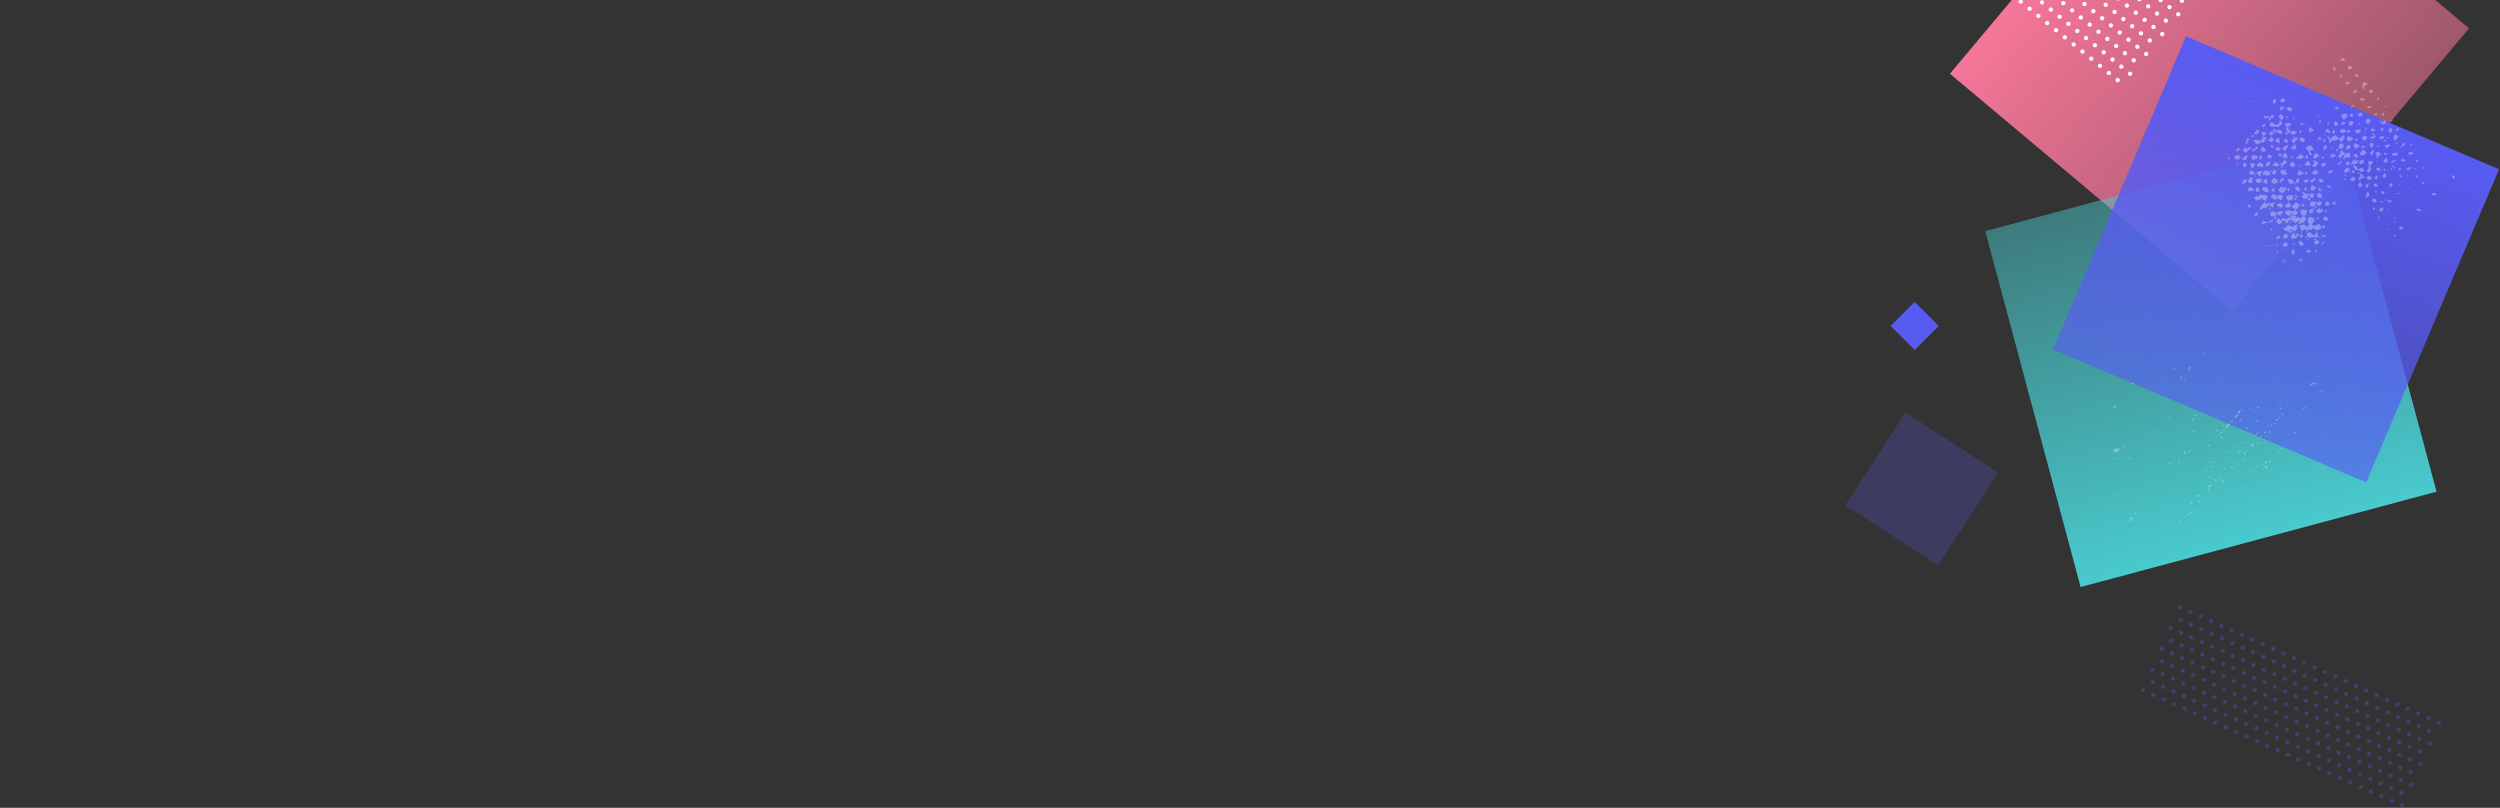 <svg width="1764" height="570" xmlns="http://www.w3.org/2000/svg"><rect width="100%" height="100%" fill="#333333" stroke="none"/><defs><linearGradient x1="0%" y1="50%" x2="98.445%" y2="50%" id="a"><stop stop-color="#F47698" stop-opacity=".56" offset="0%"/><stop stop-color="#F47698" offset="100%"/></linearGradient><linearGradient x1="0%" y1="50%" y2="50%" id="b"><stop stop-color="#49CACD" offset="0%"/><stop stop-color="#49CACD" stop-opacity=".48" offset="100%"/></linearGradient><linearGradient x1="24.607%" y1="0%" x2="24.607%" y2="100%" id="c"><stop stop-color="#585BF2" offset="0%"/><stop stop-color="#585BF2" stop-opacity=".64" offset="100%"/></linearGradient></defs><g fill="none" fill-rule="evenodd"><path fill="url(#a)" transform="rotate(-140 1532.066 110)" d="M1429 54h260v260h-260z"/><path fill="url(#b)" transform="rotate(-105 1503.218 329)" d="M1430 273h260v260h-260z"/><path fill="url(#c)" transform="rotate(23 1969.722 257)" d="M1486 211h240v240h-240z"/><path fill="#585BF2" d="M1334.03 230l16.97-16.97 16.97 16.97-16.97 16.97z"/><path fill="#585BF2" opacity=".24" d="M1302.05 356.467l42.483-65.416 65.416 42.482-42.482 65.416z"/><path d="M1538.771 427.223a1.5 1.5 0 1 1-1.222 2.74 1.5 1.5 0 0 1 1.222-2.74zm14.617 6.507a1.5 1.5 0 1 1-1.222 2.742 1.5 1.5 0 0 1 1.222-2.742zm-7.309-3.254a1.5 1.5 0 1 1-1.221 2.742 1.5 1.5 0 0 1 1.221-2.742zm14.617 6.508a1.5 1.5 0 1 1-1.221 2.741 1.5 1.5 0 0 1 1.221-2.74zm14.617 6.508a1.5 1.5 0 1 1-1.222 2.741 1.5 1.5 0 0 1 1.222-2.741zm-7.308-3.254a1.5 1.5 0 1 1-1.222 2.741 1.5 1.5 0 0 1 1.222-2.74zm14.616 6.508a1.5 1.5 0 1 1-1.221 2.741 1.5 1.5 0 0 1 1.221-2.741zm14.617 6.508a1.5 1.5 0 1 1-1.222 2.74 1.5 1.5 0 0 1 1.222-2.74zM1589.93 450a1.5 1.5 0 1 1-1.222 2.741 1.5 1.5 0 0 1 1.222-2.741zm14.616 6.508a1.5 1.5 0 1 1-1.221 2.74 1.5 1.5 0 0 1 1.221-2.74zm14.617 6.507a1.5 1.5 0 1 1-1.222 2.742 1.5 1.5 0 0 1 1.222-2.742zm-7.308-3.254a1.5 1.5 0 1 1-1.222 2.742 1.5 1.5 0 0 1 1.222-2.742zm14.616 6.508a1.5 1.5 0 1 1-1.221 2.741 1.5 1.5 0 0 1 1.221-2.74zm14.617 6.508a1.5 1.5 0 1 1-1.221 2.741 1.5 1.5 0 0 1 1.221-2.74zm-7.308-3.254a1.5 1.5 0 1 1-1.222 2.741 1.5 1.5 0 0 1 1.222-2.74zm14.617 6.508a1.5 1.5 0 1 1-1.222 2.741 1.5 1.5 0 0 1 1.222-2.741zm14.616 6.508a1.5 1.5 0 1 1-1.221 2.74 1.5 1.5 0 0 1 1.221-2.74zm-7.308-3.254a1.5 1.5 0 1 1-1.222 2.741 1.5 1.5 0 0 1 1.222-2.741zm14.617 6.508a1.5 1.5 0 1 1-1.222 2.74 1.5 1.5 0 0 1 1.222-2.74zm14.616 6.507a1.5 1.5 0 1 1-1.221 2.742 1.5 1.5 0 0 1 1.221-2.742zm-7.308-3.253a1.5 1.5 0 1 1-1.222 2.74 1.5 1.5 0 0 1 1.222-2.74zm14.617 6.507a1.5 1.5 0 1 1-1.222 2.742 1.5 1.5 0 0 1 1.222-2.742zm14.616 6.508a1.5 1.5 0 1 1-1.221 2.741 1.5 1.5 0 0 1 1.221-2.74zm-7.308-3.254a1.5 1.5 0 1 1-1.222 2.741 1.5 1.5 0 0 1 1.222-2.74zm14.617 6.508a1.5 1.5 0 1 1-1.222 2.741 1.5 1.5 0 0 1 1.222-2.741zm7.308 3.254a1.5 1.5 0 1 1-1.221 2.741 1.5 1.5 0 0 1 1.221-2.741zm-65.375-20.35a1.5 1.5 0 1 1-1.221 2.741 1.5 1.5 0 0 1 1.221-2.74zm-7.308-3.254a1.5 1.5 0 1 1-1.222 2.741 1.5 1.5 0 0 1 1.222-2.74zm14.617 6.508a1.5 1.5 0 1 1-1.222 2.741 1.5 1.5 0 0 1 1.222-2.74zm14.616 6.508a1.5 1.5 0 1 1-1.221 2.741 1.5 1.5 0 0 1 1.221-2.741zm-7.308-3.254a1.5 1.5 0 1 1-1.222 2.741 1.5 1.5 0 0 1 1.222-2.741zm14.617 6.508a1.5 1.5 0 1 1-1.222 2.74 1.5 1.5 0 0 1 1.222-2.74zm14.616 6.508a1.5 1.5 0 1 1-1.221 2.74 1.5 1.5 0 0 1 1.221-2.74zm-7.308-3.254a1.5 1.5 0 1 1-1.222 2.74 1.5 1.5 0 0 1 1.222-2.74zm14.617 6.507a1.5 1.5 0 1 1-1.222 2.742 1.5 1.5 0 0 1 1.222-2.742zm7.308 3.254a1.5 1.5 0 1 1-1.222 2.741 1.5 1.5 0 0 1 1.222-2.74zm-175.4-78.093a1.5 1.5 0 1 1-1.222 2.741 1.5 1.5 0 0 1 1.221-2.741zm14.616 6.508a1.5 1.5 0 1 1-1.222 2.74 1.5 1.5 0 0 1 1.222-2.74zm-7.308-3.254a1.5 1.5 0 1 1-1.222 2.741 1.5 1.5 0 0 1 1.222-2.741zm14.617 6.508a1.5 1.5 0 1 1-1.222 2.74 1.5 1.5 0 0 1 1.222-2.74zm14.616 6.507a1.5 1.5 0 1 1-1.221 2.742 1.5 1.5 0 0 1 1.221-2.742zm-7.308-3.254a1.5 1.5 0 1 1-1.222 2.742 1.5 1.5 0 0 1 1.222-2.742zm14.617 6.508a1.5 1.5 0 1 1-1.222 2.741 1.5 1.5 0 0 1 1.222-2.74zm14.616 6.508a1.5 1.5 0 1 1-1.221 2.741 1.5 1.5 0 0 1 1.221-2.741zm-7.308-3.254a1.5 1.5 0 1 1-1.222 2.741 1.5 1.5 0 0 1 1.222-2.74zm14.617 6.508a1.5 1.5 0 1 1-1.222 2.741 1.5 1.5 0 0 1 1.222-2.741zm14.616 6.508a1.5 1.5 0 1 1-1.221 2.74 1.5 1.5 0 0 1 1.221-2.74zm-7.308-3.254a1.5 1.5 0 1 1-1.222 2.741 1.5 1.5 0 0 1 1.222-2.741zm14.617 6.508a1.5 1.5 0 1 1-1.222 2.74 1.5 1.5 0 0 1 1.222-2.74zm14.617 6.507a1.5 1.5 0 1 1-1.222 2.742 1.5 1.5 0 0 1 1.222-2.742zm-7.309-3.254a1.5 1.5 0 1 1-1.222 2.742 1.5 1.5 0 0 1 1.222-2.742zm-101.917-36.619a1.5 1.5 0 1 1-1.221 2.741 1.5 1.5 0 0 1 1.221-2.74zm14.617 6.508a1.5 1.5 0 1 1-1.222 2.741 1.5 1.5 0 0 1 1.222-2.74zm-7.308-3.254a1.5 1.5 0 1 1-1.222 2.741 1.5 1.5 0 0 1 1.222-2.74zm14.616 6.508a1.5 1.5 0 1 1-1.221 2.741 1.5 1.5 0 0 1 1.221-2.741zm14.617 6.508a1.5 1.5 0 1 1-1.221 2.74 1.5 1.5 0 0 1 1.221-2.74zm-7.308-3.254a1.5 1.5 0 1 1-1.222 2.741 1.5 1.5 0 0 1 1.222-2.741zm14.617 6.508a1.5 1.5 0 1 1-1.222 2.74 1.5 1.5 0 0 1 1.222-2.74zm14.616 6.507a1.5 1.5 0 1 1-1.221 2.742 1.5 1.5 0 0 1 1.221-2.742zm-7.308-3.253a1.5 1.5 0 1 1-1.222 2.74 1.5 1.5 0 0 1 1.222-2.74zm14.617 6.507a1.5 1.5 0 1 1-1.222 2.742 1.5 1.5 0 0 1 1.222-2.742zm14.616 6.508a1.5 1.5 0 1 1-1.221 2.741 1.5 1.5 0 0 1 1.221-2.74zm-7.308-3.254a1.5 1.5 0 1 1-1.222 2.741 1.5 1.5 0 0 1 1.222-2.74zm14.617 6.508a1.5 1.5 0 1 1-1.222 2.741 1.5 1.5 0 0 1 1.222-2.741zm14.616 6.508a1.5 1.5 0 1 1-1.221 2.741 1.5 1.5 0 0 1 1.221-2.741zm-7.308-3.254a1.5 1.5 0 1 1-1.222 2.741 1.5 1.5 0 0 1 1.222-2.741zm14.617 6.508a1.5 1.5 0 1 1-1.222 2.74 1.5 1.5 0 0 1 1.222-2.74zm14.617 6.507a1.5 1.5 0 1 1-1.222 2.742 1.5 1.5 0 0 1 1.222-2.742zm-7.309-3.253a1.5 1.5 0 1 1-1.221 2.74 1.5 1.5 0 0 1 1.221-2.74zm14.617 6.507a1.5 1.5 0 1 1-1.222 2.742 1.5 1.5 0 0 1 1.222-2.742zm14.617 6.508a1.5 1.5 0 1 1-1.222 2.741 1.5 1.5 0 0 1 1.222-2.74zm-7.309-3.254a1.5 1.5 0 1 1-1.221 2.741 1.5 1.5 0 0 1 1.221-2.74zm14.617 6.508a1.5 1.5 0 1 1-1.222 2.741 1.5 1.5 0 0 1 1.222-2.741zm14.617 6.508a1.5 1.5 0 1 1-1.222 2.741 1.5 1.5 0 0 1 1.222-2.741zm-7.309-3.254a1.5 1.5 0 1 1-1.221 2.741 1.5 1.5 0 0 1 1.221-2.741zm14.617 6.508a1.5 1.5 0 1 1-1.222 2.74 1.5 1.5 0 0 1 1.222-2.74zm7.308 3.254a1.5 1.5 0 1 1-1.221 2.74 1.5 1.5 0 0 1 1.221-2.74zm-65.375-20.35a1.5 1.5 0 1 1-1.221 2.741 1.5 1.5 0 0 1 1.221-2.741zm-7.308-3.254a1.5 1.5 0 1 1-1.222 2.741 1.5 1.5 0 0 1 1.222-2.741zm14.617 6.508a1.5 1.5 0 1 1-1.222 2.741 1.5 1.5 0 0 1 1.222-2.741zm14.617 6.508a1.5 1.5 0 1 1-1.222 2.74 1.5 1.5 0 0 1 1.222-2.74zm-7.309-3.254a1.5 1.5 0 1 1-1.221 2.74 1.5 1.5 0 0 1 1.221-2.74zm14.617 6.507a1.5 1.5 0 1 1-1.222 2.742 1.5 1.5 0 0 1 1.222-2.742zm14.617 6.508a1.5 1.5 0 1 1-1.222 2.741 1.5 1.5 0 0 1 1.222-2.74zm-7.309-3.254a1.5 1.5 0 1 1-1.221 2.742 1.5 1.5 0 0 1 1.221-2.742zm14.617 6.508a1.5 1.5 0 1 1-1.222 2.741 1.5 1.5 0 0 1 1.222-2.74zm7.308 3.254a1.5 1.5 0 1 1-1.221 2.741 1.5 1.5 0 0 1 1.221-2.741zm-175.4-78.093a1.5 1.5 0 1 1-1.222 2.74 1.5 1.5 0 0 1 1.222-2.74zm14.616 6.507a1.5 1.5 0 1 1-1.221 2.742 1.5 1.5 0 0 1 1.221-2.742zm-7.308-3.254a1.5 1.5 0 1 1-1.222 2.742 1.5 1.5 0 0 1 1.222-2.742zm14.617 6.508a1.5 1.5 0 1 1-1.222 2.741 1.5 1.5 0 0 1 1.222-2.74zm14.616 6.508a1.5 1.5 0 1 1-1.221 2.741 1.5 1.5 0 0 1 1.221-2.74zm-7.308-3.254a1.5 1.5 0 1 1-1.222 2.741 1.5 1.5 0 0 1 1.222-2.74zm14.617 6.508a1.5 1.5 0 1 1-1.222 2.741 1.5 1.5 0 0 1 1.222-2.741zm14.617 6.508a1.5 1.5 0 1 1-1.222 2.74 1.5 1.5 0 0 1 1.222-2.74zm-7.309-3.254a1.5 1.5 0 1 1-1.221 2.741 1.5 1.5 0 0 1 1.221-2.741zm14.617 6.508a1.5 1.5 0 1 1-1.222 2.74 1.5 1.5 0 0 1 1.222-2.74zm14.617 6.507a1.5 1.5 0 1 1-1.222 2.742 1.5 1.5 0 0 1 1.222-2.742zm-7.309-3.253a1.5 1.5 0 1 1-1.221 2.74 1.5 1.5 0 0 1 1.221-2.74zm14.617 6.507a1.5 1.5 0 1 1-1.222 2.742 1.5 1.5 0 0 1 1.222-2.742zm14.617 6.508a1.5 1.5 0 1 1-1.222 2.741 1.5 1.5 0 0 1 1.222-2.74zm-7.309-3.254a1.5 1.5 0 1 1-1.221 2.741 1.5 1.5 0 0 1 1.221-2.74zm-101.916-36.619a1.5 1.5 0 1 1-1.222 2.741 1.5 1.5 0 0 1 1.222-2.741zm14.616 6.508a1.5 1.5 0 1 1-1.221 2.741 1.5 1.5 0 0 1 1.221-2.741zm-7.308-3.254a1.5 1.5 0 1 1-1.222 2.741 1.5 1.5 0 0 1 1.222-2.741zm14.617 6.508a1.5 1.5 0 1 1-1.222 2.74 1.5 1.5 0 0 1 1.222-2.74zm14.616 6.507a1.5 1.5 0 1 1-1.221 2.742 1.5 1.5 0 0 1 1.221-2.742zm-7.308-3.253a1.5 1.5 0 1 1-1.222 2.74 1.5 1.5 0 0 1 1.222-2.74zm14.617 6.507a1.5 1.5 0 1 1-1.222 2.742 1.5 1.5 0 0 1 1.222-2.742zm14.616 6.508a1.5 1.5 0 1 1-1.221 2.741 1.5 1.5 0 0 1 1.221-2.74zm-7.308-3.254a1.5 1.5 0 1 1-1.222 2.741 1.5 1.5 0 0 1 1.222-2.74zm14.617 6.508a1.5 1.5 0 1 1-1.222 2.741 1.5 1.5 0 0 1 1.222-2.74zm14.617 6.508a1.5 1.5 0 1 1-1.222 2.741 1.5 1.5 0 0 1 1.222-2.741zm-7.309-3.254a1.5 1.5 0 1 1-1.221 2.741 1.5 1.5 0 0 1 1.221-2.741zm14.617 6.508a1.5 1.5 0 1 1-1.222 2.74 1.5 1.5 0 0 1 1.222-2.74zm14.617 6.508a1.5 1.5 0 1 1-1.222 2.74 1.5 1.5 0 0 1 1.222-2.74zm-7.309-3.254a1.5 1.5 0 1 1-1.221 2.74 1.5 1.5 0 0 1 1.221-2.74zm14.617 6.507a1.5 1.5 0 1 1-1.222 2.742 1.5 1.5 0 0 1 1.222-2.742zm14.617 6.508a1.5 1.5 0 1 1-1.222 2.741 1.5 1.5 0 0 1 1.222-2.74zm-7.309-3.254a1.5 1.5 0 1 1-1.221 2.741 1.5 1.5 0 0 1 1.221-2.74zm14.617 6.508a1.5 1.5 0 1 1-1.222 2.741 1.5 1.5 0 0 1 1.222-2.74zm14.617 6.508a1.5 1.5 0 1 1-1.222 2.741 1.5 1.5 0 0 1 1.222-2.741zm-7.309-3.254a1.5 1.5 0 1 1-1.221 2.741 1.5 1.5 0 0 1 1.221-2.741zm14.617 6.508a1.5 1.5 0 1 1-1.221 2.741 1.5 1.5 0 0 1 1.221-2.741zm14.617 6.508a1.5 1.5 0 1 1-1.222 2.74 1.5 1.5 0 0 1 1.222-2.74zm-7.308-3.254a1.5 1.5 0 1 1-1.222 2.74 1.5 1.5 0 0 1 1.222-2.74zm14.616 6.507a1.5 1.5 0 1 1-1.221 2.742 1.5 1.5 0 0 1 1.221-2.742zm7.309 3.254a1.5 1.5 0 1 1-1.222 2.742 1.5 1.5 0 0 1 1.222-2.742zm-65.375-20.35a1.5 1.5 0 1 1-1.222 2.742 1.5 1.5 0 0 1 1.222-2.741zm-7.309-3.253a1.5 1.5 0 1 1-1.221 2.74 1.5 1.5 0 0 1 1.221-2.74zm14.617 6.508a1.5 1.5 0 1 1-1.222 2.74 1.5 1.5 0 0 1 1.222-2.74zm14.617 6.507a1.5 1.5 0 1 1-1.222 2.741 1.5 1.5 0 0 1 1.222-2.74zm-7.309-3.254a1.5 1.5 0 1 1-1.221 2.742 1.5 1.5 0 0 1 1.221-2.742zm14.617 6.508a1.5 1.5 0 1 1-1.222 2.741 1.5 1.5 0 0 1 1.222-2.74zm14.617 6.508a1.5 1.5 0 1 1-1.222 2.741 1.5 1.5 0 0 1 1.222-2.741zm-7.309-3.254a1.5 1.5 0 1 1-1.221 2.741 1.5 1.5 0 0 1 1.221-2.74zm14.617 6.508a1.5 1.5 0 1 1-1.221 2.741 1.5 1.5 0 0 1 1.221-2.741zm7.309 3.254a1.5 1.5 0 1 1-1.222 2.741 1.5 1.5 0 0 1 1.222-2.741zm-175.401-78.094a1.5 1.5 0 1 1-1.222 2.742 1.5 1.5 0 0 1 1.222-2.742zm14.617 6.508a1.5 1.5 0 1 1-1.222 2.741 1.5 1.5 0 0 1 1.222-2.74zm-7.309-3.254a1.5 1.5 0 1 1-1.221 2.741 1.5 1.5 0 0 1 1.221-2.74zm14.617 6.508a1.5 1.5 0 1 1-1.222 2.741 1.5 1.5 0 0 1 1.222-2.741zm14.617 6.508a1.5 1.5 0 1 1-1.222 2.741 1.5 1.5 0 0 1 1.222-2.741zm-7.309-3.254a1.5 1.5 0 1 1-1.221 2.741 1.5 1.5 0 0 1 1.221-2.741zm14.617 6.508a1.5 1.5 0 1 1-1.222 2.74 1.5 1.5 0 0 1 1.222-2.74zm14.617 6.507a1.5 1.5 0 1 1-1.222 2.742 1.5 1.5 0 0 1 1.222-2.742zm-7.309-3.253a1.5 1.5 0 1 1-1.221 2.74 1.5 1.5 0 0 1 1.221-2.74zm14.617 6.507a1.5 1.5 0 1 1-1.222 2.742 1.5 1.5 0 0 1 1.222-2.742zm14.617 6.508a1.5 1.5 0 1 1-1.222 2.741 1.5 1.5 0 0 1 1.222-2.74zm-7.309-3.254a1.5 1.5 0 1 1-1.221 2.741 1.5 1.5 0 0 1 1.221-2.74zm14.617 6.508a1.5 1.5 0 1 1-1.221 2.741 1.5 1.5 0 0 1 1.221-2.741zm14.617 6.508a1.5 1.5 0 1 1-1.222 2.741 1.5 1.5 0 0 1 1.222-2.741zm-7.308-3.254a1.5 1.5 0 1 1-1.222 2.741 1.5 1.5 0 0 1 1.222-2.741zm-101.917-36.62a1.5 1.5 0 1 1-1.222 2.742 1.5 1.5 0 0 1 1.222-2.741zm14.617 6.509a1.5 1.5 0 1 1-1.222 2.74 1.5 1.5 0 0 1 1.222-2.74zm-7.309-3.254a1.5 1.5 0 1 1-1.222 2.74 1.5 1.5 0 0 1 1.222-2.74zm14.617 6.507a1.5 1.5 0 1 1-1.222 2.742 1.5 1.5 0 0 1 1.222-2.742zm14.617 6.508a1.5 1.5 0 1 1-1.222 2.741 1.5 1.5 0 0 1 1.222-2.74zm-7.309-3.254a1.5 1.5 0 1 1-1.221 2.742 1.5 1.5 0 0 1 1.221-2.742zm14.617 6.508a1.5 1.5 0 1 1-1.222 2.741 1.5 1.5 0 0 1 1.222-2.74zm14.617 6.508a1.5 1.5 0 1 1-1.222 2.741 1.5 1.5 0 0 1 1.222-2.741zm-7.309-3.254a1.5 1.5 0 1 1-1.221 2.741 1.5 1.5 0 0 1 1.221-2.741zm14.617 6.508a1.5 1.5 0 1 1-1.222 2.741 1.5 1.5 0 0 1 1.222-2.741zm14.617 6.508a1.5 1.5 0 1 1-1.222 2.74 1.5 1.5 0 0 1 1.222-2.74zm-7.309-3.254a1.5 1.5 0 1 1-1.221 2.74 1.5 1.5 0 0 1 1.221-2.74zm14.617 6.507a1.5 1.5 0 1 1-1.222 2.742 1.5 1.5 0 0 1 1.222-2.742zm14.617 6.508a1.5 1.5 0 1 1-1.222 2.741 1.5 1.5 0 0 1 1.222-2.74zm-7.308-3.254a1.5 1.5 0 1 1-1.222 2.742 1.5 1.5 0 0 1 1.222-2.742zm14.616 6.508a1.5 1.5 0 1 1-1.221 2.741 1.5 1.5 0 0 1 1.221-2.74zm14.617 6.508a1.5 1.5 0 1 1-1.222 2.741 1.5 1.5 0 0 1 1.222-2.741zm-7.308-3.254a1.5 1.5 0 1 1-1.222 2.741 1.5 1.5 0 0 1 1.222-2.741zm14.616 6.508a1.5 1.5 0 1 1-1.221 2.741 1.5 1.5 0 0 1 1.221-2.741zm14.617 6.508a1.5 1.5 0 1 1-1.222 2.74 1.5 1.5 0 0 1 1.222-2.74zm-7.308-3.254a1.5 1.5 0 1 1-1.222 2.74 1.5 1.5 0 0 1 1.222-2.74zm14.616 6.508a1.5 1.5 0 1 1-1.221 2.74 1.5 1.5 0 0 1 1.221-2.74zm14.617 6.507a1.5 1.5 0 1 1-1.222 2.741 1.5 1.5 0 0 1 1.222-2.74zm-7.308-3.254a1.5 1.5 0 1 1-1.222 2.742 1.5 1.5 0 0 1 1.222-2.742zm14.617 6.508a1.5 1.5 0 1 1-1.222 2.741 1.5 1.5 0 0 1 1.222-2.74zm7.308 3.254a1.5 1.5 0 1 1-1.222 2.741 1.5 1.5 0 0 1 1.222-2.74zm-189.217-66.73a1.5 1.5 0 1 1-1.222 2.74 1.5 1.5 0 0 1 1.222-2.74zm14.617 6.507a1.5 1.5 0 1 1-1.222 2.741 1.5 1.5 0 0 1 1.222-2.74zm-7.309-3.254a1.5 1.5 0 1 1-1.221 2.742 1.5 1.5 0 0 1 1.221-2.742zm14.617 6.508a1.5 1.5 0 1 1-1.222 2.741 1.5 1.5 0 0 1 1.222-2.74zm14.617 6.508a1.5 1.5 0 1 1-1.222 2.741 1.5 1.5 0 0 1 1.222-2.741zm-7.309-3.254a1.5 1.5 0 1 1-1.221 2.741 1.5 1.5 0 0 1 1.221-2.741zm14.617 6.508a1.5 1.5 0 1 1-1.221 2.741 1.5 1.5 0 0 1 1.221-2.741zm14.617 6.508a1.5 1.5 0 1 1-1.222 2.74 1.5 1.5 0 0 1 1.222-2.74zm-7.308-3.254a1.5 1.5 0 1 1-1.222 2.74 1.5 1.5 0 0 1 1.222-2.74zm14.616 6.508a1.5 1.5 0 1 1-1.221 2.74 1.5 1.5 0 0 1 1.221-2.74zm14.617 6.507a1.5 1.5 0 1 1-1.222 2.741 1.5 1.5 0 0 1 1.222-2.74zm-7.308-3.254a1.5 1.5 0 1 1-1.222 2.742 1.5 1.5 0 0 1 1.222-2.742zm14.616 6.508a1.5 1.5 0 1 1-1.221 2.741 1.5 1.5 0 0 1 1.221-2.74zm14.617 6.508a1.5 1.5 0 1 1-1.222 2.741 1.5 1.5 0 0 1 1.222-2.741zm-7.308-3.254a1.5 1.5 0 1 1-1.222 2.741 1.5 1.5 0 0 1 1.222-2.74zm14.616 6.508a1.5 1.5 0 1 1-1.221 2.741 1.5 1.5 0 0 1 1.221-2.741zm14.617 6.508a1.5 1.5 0 1 1-1.221 2.74 1.5 1.5 0 0 1 1.221-2.74zm-7.308-3.254a1.5 1.5 0 1 1-1.222 2.741 1.5 1.5 0 0 1 1.222-2.741zm14.617 6.508a1.5 1.5 0 1 1-1.222 2.74 1.5 1.5 0 0 1 1.222-2.74zm14.616 6.507a1.5 1.5 0 1 1-1.221 2.742 1.5 1.5 0 0 1 1.221-2.742zm-7.308-3.254a1.5 1.5 0 1 1-1.222 2.742 1.5 1.5 0 0 1 1.222-2.742zm14.617 6.508a1.5 1.5 0 1 1-1.222 2.741 1.5 1.5 0 0 1 1.222-2.74zm14.616 6.508a1.5 1.5 0 1 1-1.221 2.741 1.5 1.5 0 0 1 1.221-2.741zm-7.308-3.254a1.5 1.5 0 1 1-1.222 2.741 1.5 1.5 0 0 1 1.222-2.74zm14.617 6.508a1.5 1.5 0 1 1-1.222 2.741 1.5 1.5 0 0 1 1.222-2.741zm7.308 3.254a1.5 1.5 0 1 1-1.222 2.741 1.5 1.5 0 0 1 1.222-2.741zm-58.867-34.967a1.5 1.5 0 1 1-1.222 2.742 1.5 1.5 0 0 1 1.222-2.742zm-7.308-3.254a1.5 1.5 0 1 1-1.222 2.742 1.5 1.5 0 0 1 1.222-2.742zm14.616 6.508a1.5 1.5 0 1 1-1.221 2.741 1.5 1.5 0 0 1 1.221-2.74zm14.617 6.508a1.5 1.5 0 1 1-1.222 2.741 1.5 1.5 0 0 1 1.222-2.741zm-7.308-3.254a1.5 1.5 0 1 1-1.222 2.741 1.5 1.5 0 0 1 1.222-2.74zm14.616 6.508a1.5 1.5 0 1 1-1.221 2.741 1.5 1.5 0 0 1 1.221-2.741zm14.617 6.508a1.5 1.5 0 1 1-1.222 2.74 1.5 1.5 0 0 1 1.222-2.74zm-7.308-3.254a1.5 1.5 0 1 1-1.222 2.741 1.5 1.5 0 0 1 1.222-2.741zm14.616 6.508a1.5 1.5 0 1 1-1.221 2.74 1.5 1.5 0 0 1 1.221-2.74zm7.309 3.253a1.5 1.5 0 1 1-1.222 2.742 1.5 1.5 0 0 1 1.222-2.742zm-175.4-78.093a1.5 1.5 0 1 1-1.223 2.741 1.5 1.5 0 0 1 1.222-2.74zm14.616 6.508a1.5 1.5 0 1 1-1.222 2.741 1.5 1.5 0 0 1 1.222-2.741zm-7.309-3.254a1.5 1.5 0 1 1-1.221 2.741 1.5 1.5 0 0 1 1.221-2.741zm14.617 6.508a1.5 1.5 0 1 1-1.222 2.74 1.5 1.5 0 0 1 1.222-2.74zm14.617 6.508a1.5 1.5 0 1 1-1.222 2.74 1.5 1.5 0 0 1 1.222-2.74zm-7.308-3.254a1.5 1.5 0 1 1-1.222 2.74 1.5 1.5 0 0 1 1.222-2.74zm14.616 6.507a1.5 1.5 0 1 1-1.221 2.742 1.5 1.5 0 0 1 1.221-2.742zm14.617 6.508a1.5 1.5 0 1 1-1.222 2.741 1.5 1.5 0 0 1 1.222-2.74zm-7.308-3.254a1.5 1.5 0 1 1-1.222 2.741 1.5 1.5 0 0 1 1.222-2.74zm14.616 6.508a1.5 1.5 0 1 1-1.221 2.741 1.5 1.5 0 0 1 1.221-2.74zm14.617 6.508a1.5 1.5 0 1 1-1.222 2.741 1.5 1.5 0 0 1 1.222-2.741zm-7.308-3.254a1.5 1.5 0 1 1-1.222 2.741 1.5 1.5 0 0 1 1.222-2.741zm14.616 6.508a1.5 1.5 0 1 1-1.221 2.741 1.5 1.5 0 0 1 1.221-2.741zm14.617 6.508a1.5 1.5 0 1 1-1.222 2.74 1.5 1.5 0 0 1 1.222-2.74zm-7.308-3.254a1.5 1.5 0 1 1-1.222 2.74 1.5 1.5 0 0 1 1.222-2.74z" fill-opacity=".32" fill="#585BF2"/><path d="M1585.893 101.108c-.557.388-1.135.402-1.686-.33.311-1.145 1.502-2.19 1.407-3.348.587-.285 1.866 1.016 1.995 1.224-.564.592-.168-.04-.568-.257-.916.919-1.557 1.78-1.148 2.71zm6.03-9.447c1.011-.746 2.017.614 2.29 1.54-1.06 1.186-1.877 1.225-2.577 1.812-.467-.22-1.265-.723-1.244-1.334.88-.886 2.132-.74 1.531-2.018zm20.204-15.051c-.52.287-.988.067-1.441-.56-.971.577-.18 1.284-.95 1.937-.672-.228-.99-.85-1.376-1.475.824-.243.73-1.469 1.79-1.67.618.803 1.256.995 1.895.203-.255.5-.138 1.048.082 1.565zm-14.295 10.703l.982 1.053c-.756.245-1.186.91-1.65 1.538-.828-.606-.923-.78-.963-1.596.539-.83 1.058-.132 1.631-.995zm-17.121 17.774l-1.825 1.702c-.543-.019-1.039-.41-1.535-.8.693-.384 1.666-1.03 1.931-1.801.468.22.968.475 1.429.899zm-8.983 6.067c.513-.154 1.05-.07 1.569.485-.316.295.213.58-.305.87-.843-.06-1.091-.607-1.264-1.355zm17.094-14.278c.648-.08 1.26-1.043 1.075-1.593-.67-.295-1.867.954-1.075 1.593zm3.169 1.433c.388.557.771.264 1.122.922.686-.18.597-.557 1.338-.395-.026.746-.148 1.32.856 1.762-1.028 1.22-1.867-.031-2.871 1.496-.807-1.217-2.21-1.877-2.535-3.28.716-.078 1.385.217 2.09-.505zm18.459-10.705c-1.355.87-2.242.975-2.563 2.39-2.151-1.603-4.375.798-6.5-1.551.157-.606.517-1.205.473-1.886 1.409-.46 3.165.79 4.053 1.602 1.144.312 1.473-1.307 2.523-1.236.056-.643-.362-1.303.375-1.99 1.071.444 1.363 1.813 1.639 2.671zm4.769-9.03c-.83-.538-.774-1.182-1.558-1.107-.664-.43.71-.858-.123-1.329.52-.287 1.001-.474 1.488-.797 1.139.447 2.4 1.306 2.706 2.268-.838.65-1.645.418-2.513.965zm-6.317 2.107c1.095-.233 2.327 1.44 2.565 2.4-.868.546-1.21 1.587-1.825 1.701-1.438-1.612-2.596-2.501-.74-4.1zm-21.017 24.76c-1.462.052-2.022 1.493-2.962 2.173-1.102.437-2.257-1.505-2.566-2.4.705-.722 2.131.245 1.674-1.231.652-.215 1.23.756 1.854 1.355.099-.88 1.075-1.593 1.93-1.8.555.664-.313 1.211.07 1.904zm7.479-12.06c1.298-.227 3.053-.878 3.759 1.286-.976.713-1.278.6-2.088 1.421-.266-1.13-1.442-1.477-1.671-2.707zm57.78-50.776l-.737.687c-.496-.25-.326-.28-.982-.772.437-.798 1.285-.874 1.66-1.808 1.064.437.656 1.336 1.793 1.64-.01.27-.321.43-.13.706-.545.119-1.071-.235-1.603-.453zm-6.838 4.695c.66-.42 1.21 1.015 1.85 1.068-.127.638-.422 1.237-.784 1.834-1.11-.978-.869-1.917-1.066-2.902zm-49.91 53.579c-.518-.766-1.067-.581-1.584-1.346.267-.84 1.446-1.546 2.097-1.693.426-.528-.278-.79-.643-1.041.044-.304.19-.571.606-.828.145.718 1.469.73 2.135 1.093.185.55.435 1.17.21 1.774-.388-.557-.772-.265-1.122-.923-.457.426.034.953.221 1.435-1.032 1.356-.639.792-1.92 1.529zm-17.895 13.864c.248.687.79.706.806 1.216-.463.63-.96-.678-1.393-.931.17-.028.376-.089.587-.285zm27.114-20.826c-.225-.382-.466-.288-.73-.501-.168-1.025-.972-1.325-1.18-2.181 1.355-.87 3.204 1.606 1.91 2.682zm-4.747.894c1.065-1.321 2.165-3.66 3.5-1.033-.279.194-.574.863-.824.243-.384.293.42.592.512.901-1.07.472-2.139.944-3.188-.111zm-15.505 14.35c.872 1.287-.563 2.493-.437 3.754-.86.344-1.693-.127-2.591-.668-.55-1.785 3.072-1.42 2.31-2.942.24-.093.47.153.718-.144zm27.956-27.253c.51.969 1.135.583 1.7.908-.797.482-1.586.692-2.306-.08.381-.224.052-.508.606-.828zm.426 7.86c-4.011-2.823 1.328-3.995 3.128-2.064-.133.912-1.298 1.21-1.944 1.222-.667.622.563 1.378-.647 1.981 1.493.053 2.645 2.063 1.075 3.264-1.37-.625-1.835-2.883-2.761-3.594.306-.023.674.16.999-.407.073-.133.01-.271.15-.402zm-7.78 2.61c2.073-2 4.786.065 4.411 2.056-1.47.254-3.478-.563-4.411-2.056zm-15.24 19.2c-.63.521.607 1.074-.19 1.555-1.08-.241-1.682-1.45-2.204-2.08.839-2.62 3.04-1.456 4.654-.992.622.667-1.03 1.288-.41 2.023-.279.194-.64-.192-1 .407-.598-.361-.327-.351-.85-.913zm-7.063 6.388c-1.518-.29-.413-1.78-1.421-2.087.61.021 1.076-.676.65-1.132 1.161-.164 2.407 1.103 2.543 2.092-.904.58-1.035.44-1.772 1.127zm15.515-12.149c-1.116.844-1.407 1.378-2.368 1.684-.68-.941-1.324-.998-1.974-1.835.866-.48.7-1.572 1.374-2.398 1.067.581 1.937 1.936 2.968 2.55zm1.328-7.272c1.598-.046 1.12-1.897 2.423-2.259.142.786.862 1.559 1.683 2.368-.208.129-.248.297-.185.435-.389.428-.733.552-1.058.133-.285.398.178.754-.311 1.144-.896-.608-2.524-.665-2.552-1.821zm50.794-46.166c.537.928-.821 1.935.645 2.452 1.156-.169.31-2.693-.645-2.452zm6.932-6.178c.977.907 1.506 1.193 1.498 2.24-.694.453-1.612-.25-1.93.956-.962-.467-.908-.972-1.383-1.763.6-.624 1.197-1.18 1.815-1.433zM1617.82 84.13c-.073-.852 1.04-.643 1.509-1.408.014.578-.178 1.217-.943 1.733-.162-.243-.391-.489-.566-.325zm-12.629 15.197c1.124-1.048 1.711-2.318 2.944-1.63.739 1.215-.235 1.86.92 2.818-1.326 1.04-2.608-.193-3.864-1.188zm-17.598 16.624c1.09-1.083 2.169-.841 3.243-.464.542 1.003-.82 3.062-2.18 3.082-.607-1.074-.275-1.844-1.063-2.618zm26.487-21.195c-1.217.806-2.1-1.126-.919-1.9.543.019 1.022.885 1.244 1.334-.278.194-.15.402-.325.566zm-18.82 17.831c-.87-.37-1.228-.824-1.506-1.614.967-.442.604-.76 1.206-1.453 1.546.462 1.426 1.952.3 3.067zm7.723-10.557c.723.704.835 1.387 1.389 2.052-.496.594-.964.374-1.479.526-.411-.864-.72-1.758.09-2.578zm-20.06 20.235c-.553.322-.226.602-.607.827.745.799.759-.383.608-.827zm34.737-30.33c1.029.681 2.079.752 3.157.993-.534 1.68-1.986 1.46-2.703 2.521-.479-.866-1.031-.613-1.57-.768-.497-1.308.331-1.687 1.116-2.746zm-8.427 13.25c.026.239-.323.499-.162.742-1.252.84-3.308.394-3.583-1.45.398-.699.774.197 1.188.008.522-.356-.547-.868.452-1.275.54 1.072 1.212 1.299 2.105 1.975zm-17.897 17.406c-.85.989-1.611-.532-2.066.81-.814-.028-1.534-.8-2.301-1.2.684-1.097.89-2.143 2.272-1.857.054 1.394 1.705.773 2.095 2.247zm73.074-68.799c-.672.757-1.347-.107-2.014.515-.348-.585-.753-.597-1.112-.912.51-.93.956-.242 1.485-.8.251-.364-.613-.728-.432-1.026.961.467 1.299 1.322 2.073 2.223zm-49.971 46.912c-1.074.608-2.091-.413-3.158-.993.407-.97 1.4-2.159 2.4-1.648.412.863.62 1.72.758 2.641zm10.903-12.323c-.784.075-1.528-.019-2.295-.42.821-.175.155-.537.887-1.09.475.017 1.392 1 1.408 1.51zm-.134-1.98l.456-.426c.393.42-.13.776.231 1.162-.386.36-.727-.568-.687-.737zm-40.373 42.454c-1.05.07-1.612.594-2.409 1.077-.094-.172-.262-.21-.4-.147-.666-1.067 1.265-1.179.363-2.286l.491-.459c1.013.03 1.3-.367 2.201-.948 1.145.946-.918 1.83-.246 2.763zm34.951-29.957c.082.58-.311 1.144-.365 1.72-.962.305-1.907.137-2.845-1.22 1.014-.814 1.295-2.061 2.369-1.684.117-.437-.58-.903-.666-1.348.213-.264.411-.121.552-.252.626.531.441.966.593 1.48.436-.799.705-.722 1.446-.56.496.391-.028.814.231 1.163-.42.393-.922 1.122-1.315.701zm-31.829 30.624c-.972-.198-1.169-1.184-2.238-1.485 1.313-.705 2.142-4.53 3.84-2.217-.332.7-.632 1.434.353 2.138-.645.083-1.258 1.044-1.955 1.564zm25.155-26.358a1.323 1.323 0 0 1-.018-.983c1.067-.404 1.375 1.474 1.494 1.954-.17.028-.41.053-.587.285-.151-.183-.32-.372-.474-.57-.295.608-.759 1.167-.24 1.786-.636.725-1.234.365-1.782.482-.456-.56-.776-1.114-1.13-1.704.7-.587 1.39-.902 2.098-1.693.214.307.426.356.639.443zm-18.323 19.652c-.196.775.69.67.83 1.524-1.42-.186-2.592-.668-3.377-2.496 1.463-1.035 3.265-2.06 4.211.012-.538.83-1.057.132-1.664.96zm41.394-42.016c.26.35-.43.665-.171 1.013-.412.122-1.018-.035-.968-.475.355-.463.75-.11 1.139-.538zm-34.781 33.075c.557-.388.734.365.959.747-.466-.288-1.477.457-.478 1.036-.592.42-.999.406-.616 1.099-.837.65-2.35.223-2.7-.502.181-.3.38-.156.544.019-.91-2.171 2.3-1.686 2.29-2.4zm8.062-3.936c-.686.18-1.33.123-2.003-.036.07-1.05 1.386-2.736 2.337-.801-.145.266-.157.605-.334.837zm-17.768 14.412c-.285.398-.52.287-.763.449-.028-.171-.053-.41-.285-.588l.492-.458.556.597zm8.313-.118c-.994-.714-2.496-1.48-3.048-.243-.648-.905.569-1.712-.247-2.657 2.403-1.716 3.731-.855 5.4.936.11.75-1.116 1.828-1.803 1.091-.281.262.217.585-.302.873zm31.079-31.019c-1.231 1.214-1.16-.821-2.135-1.093.505-.866.277-2.096 1.409-2.43.177.753 1.452 1.205 2.095 2.246-.452.29-.09.609-.606.828-.57-.19-.943-.236-1.123-.922-.491.458.444.899.36 1.371zm-35.546 32.836c1.39 2.969-2.454 4.125-3.707 2.078-1.508-2.532 2.408-1.852 3.707-2.078zm12.63-9.849c-.632 2.56-3.06.097-4.522 1.133.087-.54.445-1.071.157-1.59.485-.256 1.743-.314.651-1.133 1.28-.668 2.482.902 3.714 1.59zm4.402-8.494c.765.469.383 1.678 1.779 2.542-.553 1.237-.843.785-1.93 1.8-.597-.428-.38-.828-1.009-1.292-.626-.531-.667.622-1.172.503-.662-.499.948-.884.085-1.458 1.196-.196.916-1.903 2.247-2.095zm5.827-5.572c1.617-.589 1.31 1.404 2.226 2.387-.92 1.055-1.74.245-2.653 1.096-.419-.66-.898-.54-1.289-1.03.047-.372.263-.704.207-1.045.313-.227.58-.082.872.302.833-.514.176-1.149.637-1.71zm4.063-3.569c.36-2.5 2.535-1.576 3.917-.305-.09.608-.144 1.184-.333 1.755-1.444.493-2.522.251-3.584-1.45zm13.739-12.626c.227-.67.595-1.473 1.324-.972.695.534-.052 1.492-.768 1.57l-.556-.598zm-50.559 47.421c.802-.618 1.445-.633 1.955-1.563 1.09.606 2.746 1.466 2.972 2.554-.942-.096-1.892.856-2.773.053-.28.261-.324.497-.164.738-1.161-.541-1.426-.684-1.99-1.782zm64.477-56.891c-.791.278-1.065.336-1.5 1.136-.828-.606-.812-1.081-1.68-1.519.892-.24 1.694.127 2.61-.792.63.396.413.796.57 1.175zm13.003-12.029c-.818 1.023-2.044.412-2.095 1.694-.28-.582-.28-.582-.842-.903.294-.599 1.366-1.209 1.12-1.824.622-.32 1.718.152 1.817 1.033zm3.534-4.945c.694-.452 1.024-1.084 1.088-1.859 1.037.267 2.722 1.23 3.243 1.718-1.396.262-2.204 1.86-3.37 1.453.683.662.683 1.507 1.217 2.502-1.287.097-1.32-1.626-2.084-1.953.338-.835.592-1.266-.094-1.86zm-64.57 61.872c-.33-.284-.22-.518-.38-.76.521-.356 1.067-.405 1.619-.658.413.796-.775.788-1.238 1.418zm2.729 1.737c-.56-.529-1.158.096-1.733-.943.068-.983 1.881-1.361.822-2.145.31-.16.615-.115.926-.274.542 1.004 1.132.651 1.7.909-.538.83-.737 1.672-1.715 2.453zm6.52-7.22c-.622.317.248.687.1 1.022-.905.647-1.525-.087-2.121-.516-.49-1.511 2.686-2.045 2.156-3.389 1.07-.472 1.426.967 2.116 1.637-1.118.911-1.233 1.281-2.25 1.246zm-17.33 19.16c-.72.282-1.353.027-2.07.242-.387-1.328-.346-2.34.874-3.284 1.191.643 1.374 1.966 1.196 3.042zm5.505-5.464c-.889.172-1.747-.537-2.58-1.007-.041-.749.63-1.507 1.538-2.222 2.008-.1 1.593 2.06 1.042 3.229zm9.476-11.54l.878-.82c.73.502.306.962-.321 1.416l-.557-.597zm7.153-7.336c.421-.393.772.265 1.172-.502.454.627.636 1.245.072 1.836-.765-.468-.526-1.479-1.004-.442-.226-.314-.353-.59-.24-.892zm-15.726 24.758c-1.991.61-5.284-1.373-3.688-3.32.742.16 1.463-.052 2.22-.365.636 1.245 1.806 1.795 2.074 2.857-.517.22-.187.503-.606.828zm8.922-14.295c-.156-2.349 2.075-.097 3.26-1.924.458.492.1 1.023-.324 1.483.552.733 1.12.99 1.714 1.487-.524.423-.03.882-.826 1.295-.639-.192-.828-.606-1.263-.791-.25.365-.092.676-.171 1.013-1.173.502-2.353-1.678-2.86-2.715.175-.164.337.08.47.152zm44.806-41.153c1.478-.526 2.652 1.859 1.933 2.988-1.347-.318-1.393 1.956-2.791 1.16-.01-.714-.634-1.313-1.399-1.781.22-.468.036-1.018.497-1.58.524-.422 1.4-.188 1.448.357.25-.365.468-.765.312-1.144zm-47.287 48.782c-.501.73-.945-.168-1.435.222-.825.31.587.7-.17 1.013-1.252-.146-2.03-1.192-2.566-2.399.782-.992 1.152-1.862 2.282-2.128.703 1.247 1.497.901 2.231 1.267-.6.624.191 1.33-.342 2.025zm23.488-26.21c.952.95 1.662 1.994 2.118 2.553-.852 1.057-1.584.624-2.391 1.377-.436.8 1.096 1.668 1.203 2.487-.554.32-.379.157-.772.72-.229-.245-.563-.393-.802-.367-.161-1.229-1.169-2.52-1.056-3.807-.516-.765-1.104.505-1.59-.157.143-2.169 1.68-2.42 3.29-2.806zm-12.745 15.181c-.767-.4-2.267-1.234-2.095-2.246.91-.784 1.83-.854 2.358-1.412 1.35 1.235 2.392 3.48-.263 3.658zm7.515-6.275c-1.095.233-2.84 1.598-3.364.052-.473-.084-1.016.881-1.488.797.168-.945.789-2.18 1.88-2.278-.126-2.246 2.661-.382 3.274.556-.384.292-.496.594-.302.873zm24.668-23.163c-.622.318-1.256-.01-1.455.833-1.481-.392-2.397-2.36-.455-3.514.398.285.921.847 1.665.94.05.546.367 1.168.245 1.741zm-5.335 5.2c-.646.996-1.743.312-1.883-.542-.4-.218-.875.75-1.36 1.005-.425-.456.1-.88-.665-1.347.297-.737 1.457-.9 1.388-1.82.285-.397.568.258.882.031.331 1.2.93 1.56 1.638 2.672zm-51.28 47.28c-.124.57-.7.587-.607.826-.997-.435-1.131-1.284-2.098-1.616.184-1.21 1.053-.982 1.93-1.8.635.187 1.221.745 1.864.73-.648-.695.113-1.99 1.12-1.824.395.282.011.574.505.893 1.726-.895 3.543-.706 4.134 1.406-1.01.747-.635 1.501-.938 2.303-1.055.205-2.559-1.056-3.102-1.849-.629-.322-.418 1.17-1.018.105-.437.798-.37.8-.807 1.598-.321-.415-.645-.763-.983-.773zm42.05-41.734c-.513-.901 1.01-1.731 1.278-2.57 1.253.077.864 1.49 2.071 1.94-1.134.401-2.203-1.096-3.35.63zm33.328-29.096c-.051.437-.135.84-.759 1.227-.462-.284-1.417-.887-2.32-.305-.358-.315-.482-.589-.54-.86.644-.86 1.192-.202 1.77-1.13.631.255 1.236.34 1.849 1.068zm4.612-6.808c.802.226.826.463 1.439 1.19-.63.523-1.088 1.016-1.38 1.547-.931-.365-.953-.67-1.85-1.068.012-.27.53-.558.036-.877.67-.69 1.442.28 1.755-.792zm-12.492 12.311l-.556-.596c-.728.416-.11 1.218-.923 1.122-.984-.985.906-1.632 1.529-1.95.662.498.645.973-.05 1.424zm-72.348 70.986c-.661.487-.34-.787-1.017.104-.573-.895-1.126-.573-1.674-1.231.192-.569.629-.522 1.064-1.252.858.498 1.765 1.47 1.627 2.379zm18.905-6.917c-.668.525-.882.828-1.835 1.469-1.247-.282-1.962-1.19-2.951-2.04.596-2.784 3.123-1.896 4.552-.042a2.131 2.131 0 0 1-.054-.845c.94-.68 1.841-.207 2.808-.649 1.45 1.273.487 2.564.138 3.809-1.066.147-2.144-.693-2.658-1.702zm33.29-44.343c.465.288.023 1.292.675 1.077-.023-.307.16-1.659-.675-1.077zm.376 4.615c-.55.185-1.09.098-1.614-.464-.02-.374.4-.767.38-1.141.924-.206 1.024.817 1.234 1.605zm18.05-19.64c.536.222 1.605.735 1.647 1.484-1.023 1.085-2.022.507-3.016-.207.017-.475.836-.582 1.37-1.277zm-8.757 17.887c-1.523.83-3.044 1.592-4.513.862-.648 1.064-.931 1.394-2.13 1.657-.518-.697.49-1.375.107-2.068-.966-.543-1.169-1.535-1.543-2.499.992-.203 1.688 2.233 2.856 1.866.705-2.692 3.81-3.093 4.798-.274 1.457.085 2.67-1.57 3.847-2.209 1.335 1.643.16 3.198-1.457 4.772-.973-.34-1.038-1.395-1.965-2.107zm-2.986-6.16c.493.458.072.851.668 1.28-1.992 2.579-3.53-1.04-.668-1.28zm7.742-5.059c-.6.625-1.142.606-1.781 1.399-.292-.384-.592-.565-.873-.303-.425-.456-.105-.886-.362-1.303 1.004-.542 2.56-1.337 3.016.207zm-49.78 48.06c-.84.718-1.707.28-2.523-.665.012-1.324 1.329-1.109 2.192-1.52.328.351.18.686.643 1.041-.288.466-.612-.938-.968-.475.117.548.2 1.06.657 1.62zm5.513-9.429c-.036 1.018.739.23 1.134.583-.438.868-.976 1.698-1.816 1.431-.208.129-.134.913.285.588-.143 1.183-1.443.492-2.035-.072.61-.963 1.222-1.927 2.432-2.53zm17.796-15.825c-.087.54-.242 1.079.081 1.565-.536.763-1.027.236-1.621.725-.538-1.14.06-2.681 1.54-2.29zm-5.987 6.533c.531.358.145.718.678 1.009-.447.154-.868.547-1.284-.181.417-.257.054-.576.606-.828zm32.93-23.974c-.538 1.816-2.885 1.903-4.25 1.143-.212-2.69 2.647-2.863 4.25-1.143zm-41.231 35.669c.197-2.744 3.551-1.54 4.79.914-1.127.198-1.862.818-2.695 1.332-.72-.772-1.122-1.907-2.095-2.246zm18.376-18.725c.783-.075 1.064-.337 1.193-1.113 1.027-.236 2.526 1.582 2.661 2.572-.587.285-1.167.367-1.705.212-.211 1.181-1.346 1.583-2.23.635-.21-.788.29-1.518.08-2.306zm26.537-19.987c-3.9-1.155-1.032-5.47 1.56-2.832.045 1.598-1.375 1.412-1.56 2.832zm-28.57 26.664c-.625.386-.4.767-.923 1.123-.942-.237-1.941.17-2.917-.102-.53-.359-.112-.684-.643-1.042.33-.701 1.994-.677 1.04-1.56.489-.39 1.006-.61 1.488-.797 1.195.79.984 1.97 1.955 2.378zm35.947-36.117c1.995 2.209-2.544 3.817-2.653 1.096.599-.625 1.196-1.181 1.748-1.433.529.426.233 1.094.905.337zm-64.765 64.54c-1.472 1.308-3.403 3.953-5.42 2.001-.524.424.235.886-.221 1.311-.586.287-1.267.402-1.85-.224.357-.462.646-.926.327-1.409.416-.257.818-.178 1.194-.268.102-1.72 1.75-2.346 2.727-3.128.65.627.186 1.255.937 1.92.407-.056.283-1.175 1.204-1.384.435.115.859.499 1.288.748 1.126-1.115 2.152-.578 3.218-1.053.027.17.052.407.281.583-.065.775-.89.31-1.39.972.14.713.583 1.47-.492 2.147-.934-.298-2.079-1.244-1.803-2.215zm23.838-22.544c-1.049 1.831-3.19 2.843-4.548.894.47-.833.488-2.293 1.821-2.552.559.53 1.015 1.089 1.302 1.608.405.082.939-.612 1.425.05zm14.749-17.9c.08-.337-.077-.716-.133-1.057.374-.021.69-.316 1.032-.372 1.98 1.632-.729 2.386-.708 3.745-.868-.438-1.186-1.06-1.494-1.954.42-.393.856-.208 1.303-.362zm32.67-27.934c-.866.549-2.4.875-2.761-.217.94-.681 1.874-1.228 2.786-.39-.076.2-.151.4-.024.607zm-54.898 76.936c.408-.152.83-.39 1.267-.639.528.426.479.866.666 1.348.57.19 1.2-.332 1.75-.516.561.46.715.908.972 1.324.997-.339 2-1.798 2.989-1.933.956.814 1.234 1.605 1.377 2.391-.97.51-1.338 3.282-3.445 2.359-.26.636-1.58 1.473-2.185.331.459-.493 1.186-.91 1.17-1.42-.84-.266-2.162.638-2.63 1.403-1.108-.618-2.752-1.585-3.365-2.598.058.206.17.415.364.622-1.693-.76-2.56.634-2.995 2.208-.969-.265-1.614-1.872-2.213-2.092-.743-.022-1.52.833-2.166.07-.321.43.81.87.656 1.338-.702.654-1.301.434-1.941 1.226-1.172-.272-1.704-1.335-2.203-2.363.497-.593.71-1.701 1.628-1.843.427.317 1.085.742 1.393 1.494.475-.054 1.134-1.318 1.93-1.8.43.249.86.498 1.278 1.017.81.024 1.566-1.136 2.316-.472.419-.325.265-.701.211-1.04.521-.357.953.67 1.372.344-.157-1.153.58-1.84 1.728-1.807.26.278-.224.534.202.85a1.415 1.415 0 0 1-.126.198zm-.647.388c-.226.048-.457.072-.68.25-.048.243-.116.495-.146.752.32-.401 1.104-.472.826-1.002zm-.452-3.09c1.144-1.355 2.304-3.397 4.419-.164-.113 1.287-1.5 1.136-2.116 2.236-.83.136-1.945-1.696-2.343-1.966-.122.324-.201.648-.125.987-.868.547-1.293.09-1.5 1.137-1.422-.118-2.395-1.443-3.131-2.725 1.154-.944 1.383-.699 2.436-1.68.842 1.183 1.787.367 2.669 1.383-.081.27-.204.531-.309.793zm61.461-81.297l.551.59c-.07.91-1.71 1.335-1.744.523.251-.364.478-.965 1.193-1.113zm-85.883 80.946c.68.73.785 1.475.623 2.146-.864.481-1.14-.236-1.78.555-.766-.259-.145-.578-.798-1.138.934-.547 1.055-1.05 1.955-1.563zm42.99-35.52c-.386.36.279.79.232 1.163-.967 1.426-3.443 4.26-4.21.906.474-.9 1.304-.362 1.325-.973.23-.739-.933-1.493-.635-2.23 1.092-.165 2.166 1.197 3.289 1.134zm22.708-22.048c.388.557-.038 1.086-.429 1.581-.71-.058-1.38-.353-1.994-1.224.805-.685 1.621-.724 2.423-.357zm-36.454 36.923c-.663.486-1.24-.485-1.864-1.084.199-.842.688-2.217 1.811-2.28 1.046 1.191.33 2.253.053 3.364zm-8.155 4.593c.606-.828 1.28-.669 1.935-.951.007.78-.326 1.55-.997 2.308-.222-.45-.377-.896-.938-1.357zm26.22-22.785c-.013.339-.364.666-.747.958-.332-.215-.712-.058-1.036-.477.161-.742 1.27-1.382 1.782-.481zm4.576-6.09c.185-.436-.072-.852.452-1.276.23.246.454.628.697.466.182.618-.845.854-1.149.81zm-16.425 16.333c-.262.704.292 1.369-.375 1.99-.407-.014-.767-.4-1.179-.278-.189-.414-.107-.819-.228-1.23.59-.354 1.158-.096 1.782-.482zm36.723-34.45l.556.596c-.47.833-.884.038-1.294.091-.327-.35.567-.66.738-.687zm-46.3 43.165c-.15-.583 1.151-.877.922-1.123.781-.007.198 1.128-.193 1.624-.236-.043-.467-.22-.73-.501zm-16.134 17.412c-.175.163-.213.264-.119.435-.623.387-1.09-.606-.972-1.042.387-.36.735.225 1.091.607zm53.787-50.746c.908-.715 3.02.072 4.38 1.036-1.176 2.54-4.14 2.81-4.691.108.416-.257.826-1.296.311-1.144zm7.297-2.256c-1.164-.686-1.44-1.545-1.779-2.541 1.077-.676 2.169.143 3.315-.598.32.555.632.396.992.782-.183 1.352-1.42 1.784-2.528 2.357zm-13.39 9.412c.12-1.49 1.737-3.063 2.834-2.38 2.463 1.445-.576 5.788-2.834 2.38zm-28.715 31.518c-.739-1.214-1.81-1.659-1.933-2.988.67-.69 1.336-.327 2.03-.778 1.165.686.744 2.064 1.824 2.237-.073 1.119-1.247.704-1.92 1.53zm-10.11 9.946c-1.19 2.03-3.135 1.282-4.636-.468-.028-.17.321-.43.127-.709.72-.212 1.663.024 1.968-.916 1.179.279 1.637.77 2.542 2.093zm4.012-8.084c.757 1.657 2.138.04 3.289 1.134l-1.018.95c-.05.439.58.902.937 1.356-1.001.475-2.005.032-3.065 1.218-1.983-.579-3.395-3.922-.454-3.514.725-.348-.314-.758.311-1.144zm33.388-30.434c.718-.145 1.24-.5 1.334-1.244-.783-.91-1.92.544-1.334 1.244zm-15.957 14.603c.454-.358-.451-.695.206-1.046.932-.409 1.82.404 2.732.537-.561.524-.105 1.083-.227 1.657-1.297 1.143-3.3 1.107-4.014-.786.023-.678.851-.072 1.303-.362zm11.558-11.493c.833-1.499 3.409-1.341 4.201.283-1.114.776-2.16.57-3.24 1.38-.863-.573-.098-1.09-.961-1.663zm-18.378 17.074c.545.936 1.189.008 1.75-.516.225.381.466.288.732.433.042.749.454.627.667 1.348-.431.664-.857.208-1.294.09-.216.333.112.684-.478 1.037-.636-.26-1.23-.757-1.829-1.117.253-.433-.275-.859.452-1.275zm13.399-8.8c-.59-.633-1.18-1.197-1.363-1.815.964-1.358 2.3-1.685 3.61-.281-.707.79-1.554.727-2.247 2.095zm-42.259 39.17c-.486.324.886.669.365 1.025-.357.462-.764-.327-1.113-.067-.688-.527.414-1.035-.41-1.566.513-.154.988-.207 1.52-.833.821.598 1.726.794 2.565.92-.262.634-1.444.633-1.825 1.703.443-.933-.402-.924-1.102-1.182zm86.792-82.442c.027.17.086.374.28.582-.459.493-.796.483-1.147-.034.251-.364.562-.523.867-.548zm-32.311 31.787c1.439-1.342 1.89 1.323 3.312 1.44.212 1.706-2.736 1.501-2.582 2.933-.838.65-1.65.554-2.428-.492.257-.569.468-.765 1.053-.982.272-.976.983-1.902.645-2.899zm17.965-16.494c.32.554.505 1.104.657 1.619-.206.06-.412.121-.588.285a22.704 22.704 0 0 0-.656-1.62c.18-.298.376-.088.587-.284zm-12.316 12.118c.95.033 1.84.777 1.67 1.79-1.033 1.356-2.08 1.218-3.075 1.489-.664-1.416.144-2.169 1.405-3.28zm4.716-3.619c.398-.699.269-.907 1.053-.982-.054.576 1.066.58.972 1.325-.692.383-1.368.292-2.025-.343zm20.513-18.733c.381.619-.72 1.127-.07 1.754-.689.317-1.496.226-1.73-.66.774-.787.89-1.155 1.8-1.094zm-65.682 64.78c-.078 2.239-4.373 2.7-4.21-.011 1.017.036 1.326-1.04 2.202-1.791.98.136 1.03 1.598 2.008 1.802zm52.516-51.564c-.349.26-.657-.634-1.013-.17-.157.605 1.188.992 1.013.17zm-67.358 62.413c.397.214.77.191 1.137.304.03-.743.286-.397.913-.852-.197.704-.36 1.375-.657 2.041-.359-.314-.764-.326-1.112-.91-.659.419-.338.834.084 1.285-.694.453-1.202-.373-1.242-1.05.526-.491.548-.186.877-.818zm25.875-22.803c-.466.697.292 1.368-.342 2.026-.529-.426-1.078-.242-1.593-1.075-.006-.781.943-.748.66-1.403.457-.426.878.166 1.275.452zm2.442-4.813c.7-.586 1.416-1.648 2.075-1.082.256-.5-.2-1.06.768-1.57.828.607.196 1.196.788 1.76l-1.79 1.67c-.622-.667-1.61.385-1.841-.778zm-9.837 13.021c-.77.653-1.403-.66-1.452-1.205l.456-.426c.693.602 1.331.794.996 1.631zm-15.667 12.797l1.053-.982c.127.206.294.245.432.181.213.58-.113 1.145-.675 1.67-.575.016-.286-.448-.81-.87zm22.643-16.324c.73-.484 2.11-1.115 2.307.08.978-.78 1.911-1.257 2.817-.92.465 1.273.476 2.904-1.17 3.322-.656-.634-2.24-.995-1.624-2.095-.548.117-1.102.437-1.643.35.597.429.311.827.807 1.217-1.771 1.127-4.17 1.723-4.582-1.043.474.017.992-.203 1.488-.797-.384-.692-.868-.438-1.286-1.097.272-1.96 2.243-.058 2.886.983zm33.457-34.204c.42-3.28 2.831-1.327 4.527-.283-1.088 1.015-1.891 1.632-2.694 2.249-.94-.304-1.11-1.261-1.833-1.966zm20.89-16.792c1.072-.61.052-1.282-.059-1.893 1.202-.471 1.693 1.604 2.225 1.822-.905 2.338-3.961 1.875-4.026-.727.932-.48 1.266.442 1.86.798zm-51.104 45.232c1.266-2.232 3.3.794 4.02 1.566-.582.15-1.179.706-1.74.245.31 1.811-2.008 1.085-2.917-.102.381-.224.786-1.127 1.184-.841.348-.26-.421-.592-.547-.868zm27.086-20.15c-.631-.395-1.293.091-1.85-.506-.9.512-1.058 1.118-2.12 1.387-.544-1.921 1.16-3.05 2.643-4.697.536.223 1.078.242 1.59.158.447.83.25 1.605.8 2.405-.658.35-.539.83-1.063 1.253zm18.613-19.536c-.8 1.535-1.954.51-3.079.64-.748-.943.305-1.925 1.26-2.028.591.564 1.195.79 1.819 1.388zm-40.204 34.75c1.207-.534 4.225-.395 3.267 1.745-1.076.676-3.633-.025-3.267-1.744zm8.794-6.651c.519.697 1.078.241 1.592 1.075-1.268.329-2.054 1.456-3.011 1.626-.56-.529.038-1.085-.657-1.619.707-.79 1.373-.427 2.076-1.082zm6.034-6.158c.554-.32 1.088-.03 1.614.464-.756 1.23-1.783 1.466-2.065 2.713-.692-.602-.502-1.173-.752-1.793.484-.255.975.272 1.434-.221.115-.37-.55-.8-.231-1.163zm24.497-18.168c-.587-.7-1.34-.522-1.548-1.378 1.409-.46 1.787 1.353 2.858 1.798-1.341 1.447-2.879 2.684-4.104.807.887-1.09 1.645-.418 2.46-.39.519-.287.053-.575.334-.837zm11.523-10.022c-.219-.445 1.048-.847.492-1.302.388-.428.812-.044 1.136.304-.267.769-.999 1.321-1.628.998zm-29.619 33.88c.091-.323.418-.565.84-.704.527.493.475 1.001-.049 1.424-.236.025-.46-.28-.7-.132-.01.418-.18.84-.526 1.207-.459.494-1.355-.115-1.49.865-.354-.59-.726-.636-1.123-.922-.257-1.401.98-1.834 1.536-3.139.787.282 1.311.809 1.512 1.4zm24.821-28.375c-.767.585-.68 1.03-1.345 1.584-.386-.625-.803-.368-1.123-.923.662-.486.445-1.07 1.04-1.56.51-.016.975.272 1.428.9zm-26.518 25.244c-.23-.246-.051-.477-.38-.76.888-.173.64-.861.8-1.535 1.041-.643 2.662.603 2.081 1.67-.826.31-1.621.724-2.5.625zm8.322-5.756c-.426.528-.789.21-1.149.809-1.155-.958-2.797-1.592-1.087-2.925.47.152.973.34 1.416.321.42.592.163 1.16.82 1.795zm-38.649 35.218c-.601-.292-1.572-.7-1.375-1.474.891-.24 1.78-.413 2.646.092-1.16.164-.211 1.182-1.271 1.382zm10.465-12.858c.542.019.182-.368.737-.688.67 1.212 1.534.8 1.728 2.064-1.212.671-2.51-.087-2.465-1.376zm-5.766 6.302c.248.688-.08 1.322.102 1.94-.592.42-1.195.195-1.787-.369.328-.634 1.03-1.288 1.685-1.571zm40.26-32.11c-.95 1.936-2.88 2.752-4.501 2.491-.713-1.96.41-3.008 2.493-4.294.43 1.306.685 1.79 2.009 1.803zm2.544-3.188c-1.4-2.698.788-4.082 1.812-2.28.194.278.36.386.72.772l-1.79 1.67c-.262-.281-.534-.29-.742-.162zm-9.745 10.056c.424-.46.136-.98.932-1.394 1.16.822-.668 1.607-.221 2.437-1.947 1.29-3.329.02-4.743 1.6-.144-1.702 1.27-3.283 2.896-4.143.449.763.825.674 1.136 1.5zm-34.961 34.417c-.623 1.303-.308 2.978-2.037 3.868-2.038-.003-2.991-1.87-2.761-3.594.596-.557 1.16-.163 1.771-1.127 1.008.307 1.981.647 3.027.853zm10.284-9.518c-1.238 1.417-2.73.38-3.439-.731.116-3.325 4.144-1.961 3.439.73zm46.728-47.445c.475-.053 1.777-.487 1.37-1.276.618-.252 1.171.27 1.719.929-.26.566-.316 1.139-.103 1.72a2.4 2.4 0 0 0-1.193 1.112c-.573-.895-1.915-1.137-1.793-2.485zm-53.292 54.425c-1.314-.284-1.992-1.292-1.779-2.541.241-.094.48-.12.742.161.047-.372-.55-.8-.3-1.165 1.512-.49 2.91.306 4.41.154-1.565 1.066-.964 1.359-1.138 2.44-.664.554-1.291.022-1.935.951zm47.42-47.995c1.634.838 3.233-.193 2.943-1.63-.945-.168-3.75-.572-2.944 1.63zm-35.062 34.944c-.84-.267-1.6-1.855-2.407-1.102.298-1.722 4.337-.698 2.407 1.102zm-44.705 40.454c.243-.162.462.284.691.46-.25.363-.518.288-.726.417-.291-.313.394-.563.035-.877zm8.957-6.956c1.452 1.698-1.666 2.788-2.657 1.373.87.229 1.753-1.569 2.657-1.373zm-7.197 6.71c-.043.236.519 1.4.95.738.247-.229-.685-1.439-.95-.737zm59.862-56.775c.727.568 3.195 1.877 2.761 3.594l-.561.524c-1.223-.96-2.559-1.618-2.7-3.389.245-.229.661-.486.5-.73zm31.084-24.168c-.589.354-1.161.303-1.687-.05.766-.585.866-1.393 1.544-2.285.284.515.745.8.764 1.171-.65.217-.53.559-.621 1.164zm-.047-2.457l-.105.098c-.224-.31-.264-.987-.575-.828l.68.73zm-59.568 76.957c.647-1.325 1.905-1.485 2.09-2.996.64 1.11 1.145 2.214 1.381 3.24-1.135 1.388-2.15.3-3.242.465a.936.936 0 0 0-.176-.456c.008.05.015.099.02.148-.636.725-1.252.84-1.871.105-.417.257-.054.575-.606.828-.969-.476-2.596-1.517-2.662-2.572 1.573-2.89 4.515-.937 5.066 1.238zm22.092-43.48c-.8.549.521 1.614 1.027.748-.26-.348-.505-.12-.742-.161.108-.166.316-.295.153-.47-.14.13-.274.058-.438-.118zm19.366-13.722c-.477.052-.964-.61-1.474-.595-.537-1.14 1.908-2.106 1.029-3.19.891-.24.907 1.254 1.85.506.067.987-1.257 1.96-1.405 3.28zm-7.866 6.71c-.74-.23-1.12-.99-1.539-1.65.614-1.032 1.723-1.672 2.954-1.901.551.732.596 1.413.399 2.187-.798.482-1.339.395-1.814 1.364zm-54.78 51.596c-.138-.781.702-1.5.43-2.284 1.657-.897 2.089.13 2.974 1.642-.659.42-1.33.332-1.944 1.293-.502-.116-.97-.265-1.46-.651zm18.405-19.96c.842-.785 2.587.804 2.551 1.821-.262.704-1.008.678-1.64 1.268l-1.277-1.37c.426-.528.244-1.146.366-1.719zm7.178-2.556c-.77-.333-2.159-.415-2.42-1.681a8.757 8.757 0 0 1 2.532-1.508c.951.95 1.337.59 1.398 1.781-.857.208-.742.823-1.51 1.408zm24.366-25.241c.388.557-.478 1.036.385 1.61-.784 1.059-1.549.59-2.306-.08.042-1.222.896-1.362 1.921-1.53zm17.313-16.002c.063-.847-.819.107-1.265-.723.667-.622 1.268-.33 1.897.134l-.632.59zm6.705-6.515c-.42.392-.816.039-1.143-.312l.596-.557c.433.253.702.33.547.869zm-52.497 51.01c.81-.82-1.131-1.635-1.69-1.18.51.97 1.143.312 1.69 1.18zm49.608-48.37c-.147-.65.863-.412 1.194-1.113-.93-1.561-2.28 1.075-1.194 1.113zm-27.81 25.845c.34.012.667.363.96.746-.63.522-1.203.4-1.416-.32l.456-.426zm-22.036 20.549c.684-.112 1.381-1.616 2.022-.507-.218.4-.805.685-1.203 1.384-.51.016-.187-.482-.819-.877zm-25.198 26.334c-.624.387-.413 1.035-1.018.95-.316-.55-.06-1.05.467-1.54l.551.59zm85.178-76.065c-1.337.467-.954 1.019-1.675 2.146-2.262-.034-2.672-2.444-.585-3.936 1.04.2 1.52.856 2.26 1.79zm-14.472 15.012c-1.66-1.077-.756-2.641-1.729-3.966 1.025-1.153 2.007-.1 3.034-.335.218.585.274.926.842 1.184-.351.327-.227.671-.747.959.012-.34-.194-.279-.393-.422-1.116.844-.74 1.74-1.007 2.58zm-9.74 8.285c-.385 2.262-4.123 1.35-3.911-.815.802-.618 1.576-.42 2.381-1.106.47.152.533 1.275 1.53 1.921zm6.163-4.754c-1.074.608-1.872 1.09-2.387 2.226.486.662.933.508 1.417 1.238-1.408.46-.252 3.32-2.616 2.965-.461-.423-.21-.788-.842-1.184.395-.631.962-1.29 1.423-1.852.283-.33-.044-.68-.44-1.034 1.543-1.373-1.088-2.857.622-4.19.725.637 1.56.055 2.342.048-.021.61.264 1.198.481 1.783zm9.774-10.889c-.622-.667-1.611-.531-1.407-1.51.559-.455.966-.44 1.193-1.112.849.98 1.755-.652 2.557.7-.611.964-1.535 1.17-2.343 1.922zm-46.926 43.697c.833.47.76-.38 1.629-.928.477.934-.504 1.783-.537 2.732-.758.313-1.535.184-2.36.495-2.964-.715-.523-4.5 1.463-3.005-.043.236-.356.463-.195.706zm4.687-2.623c-.617-.803-1.165-.686-1.408-1.51.567-.659.658-1.335 1.26-2.027 1.076.31 1.887 1.39 1.92 2.41-.576.931-1.166.3-1.772 1.127zm20.243-18.18c-1.527-.02-3.004 1.423-4.051-.685 1.313-.634 1.324-.973 2.282-2.128.96.679 1.772 1.76 1.77 2.813zm1.592-4.504l-.426-.457c-.018-.442.607-.828 1.063-1.253.557.597-.312 1.144-.637 1.71zm-50.6 48.17c3.313 2.496-2.254 4.83-2.516 1.242.832-.516 1.65-.694 2.517-1.243zm-6.946 7.049c.349-.26.46-.493.165-.739.548-.186 1.69.828.691 1.305-.283-.516-.602-.153-.856-.566zm60.32-52.841c.443.966-1.024 1.152-1.834 1.973-1.408-.524-.156-2.349.843-2.755.022-.61-.261-1.266-.95-1.935 1.567-.15 2.57 1.278 3.954 2.481l-.456.426c-.53.559-1.013-.171-1.556-.19zm16.293-15.799c-.528-.426-.514-.833-.806-1.217.383-.292.76-.38 1.172-.502-.232.807.17-.028.687.737-.014.407-.646.996-1.053.982zm-35.152 35.148c-.81-.164-2.25-.724-2.57-1.278.795-.414 1.644-.418 2.496-1.475.442.966.647 1.89.074 2.753zm43.37-42.96c-.53-.357-.367-.182-.687-.736l.632-.59c.493.459.512.901.055 1.327zM1677.5 114.22c-.349.26-.676-.092-1.003-.443l.491-.458c.362.318-.019.543.512.9zm-36.24 35.468l-.983-1.053c.426-.529.793-.346 1.172-.502.323.486.372 1.031-.19 1.555zm-21.81 22.952c-.61.894-1.193-.576-1.382-.92.453-.357.858-.345 1.277.174-.645.082-.46.493.105.746zm64.394-57.776c-.791.278-1.488-.188-2.17-1.061.648-1.064 1.392-1.955 2.15-2.268.931.575.243 1.808 1.258 1.911-.115.37-1.34.463-1.238 1.418zm-16.9 15.949c-.21.196-.248.297-.185.435-.735.62-1.453.764-2.242.974-1.445-1.409.299-2.706.788-4.081.512.9 1.024 1.801 1.639 2.672zm21.322-22.88c.655.702 1.36-.021 2.057-.54.549.8 1.12.99 1.742.672.224.381-.976.713-.04 1.153-.485.255-.896.377-1.357.938-.969-.475-1.96-.272-2.854-.949-.154-.447-.004-.849.452-1.275zm6.948-4.548c-.192-.275-.354-.45-.562-.32-.073-.712.994-2.031 1.847-2.242l.81.868c-.472.83-1.234 1.28-2.095 1.694zm-25.688 22.168c.74-.755 1.515-1.543 2.26-1.517.721.772 1.423 1.103 2.14 1.943-1.022 1.085-1.918.476-2.816.92-.522-.63-1.048-1.123-1.584-1.346zm-45.488 48.361c-1.136-1.148-.904-1.04-2.213-2.092.316-1.139.653-1.973 1.976-2.103.19 1.188 1.428 1.461 1.887 2.657-.672.757-1.345.67-1.65 1.538zm68.797-69.656l1.193-1.113c-.011.34.155.447.403.15.018.442-1.218 1.791-1.596.963zm-51.404 51.713c-.793-.639-2.042-.852-2.376-1.984l1.474-1.375c.777.129 2.36 1.475 2.226 2.387-.657.35-.842.786-1.324.972zm-24.672 22.51c-.073-.711 1.442-1.41.56-2.145.326-.564.636.12 1.03-.442.306.82.365 1.024 1.218 1.657-.748.958-.659 1.264-1.836 1.972l-.972-1.042zm10.153-11.924c.552-.252.215.653.818.878-.21.196-.42.393-.292.6-.377.09-.641-.124-1.001-.51-.16-.31.734-.62.475-.968zm-14.599 18.291c-1.153-.743-.213-1.425-.926-2.189 1.05-.07.573.895 1.523 1.633l-.597.556zm-1.741.54c-.422-.452-.235-.886-.386-1.33.24-.093.443-.087.702.19-.656.353.645.763-.316 1.14zm79.348-71.383c-.991-.781-1.631 1.981-2.763.345.415-1.174 2.726-1.229 3.957-1.458-.167.877-1.116-.14-1.194 1.113zm-61.218 55.561c.79-.278-.345-1.778-.842-1.184.084.512.662.499.842 1.184zm40.285-37.57c.23-.738.153-1.454 1.128-2.167.407.014.828.606 1.254 1.062-.094.744-1.072.54-.487 1.308-.625.386-1.264.193-1.895-.202zm6.432-6.735c1.03-.303.672-.757 1.379-1.548.353.59.76.604 1.09.887-.356.463-.312 1.144-1.052 1.9-.744-.095-1.448-.357-1.417-1.239zm25.743-22.162c-.213-.58 1.531-1.103.913-1.695-1.085-.742-1.685 1.571-.913 1.695zm-62.612 57.675c.021-.61.786-1.127.365-1.72.249-.296.447-.154.763-.448.276.858.145.718.982 1.053-.06.779-1.336 2.297-2.11 1.115zm42.568-37.3c1.244.348.877-.82 1.465-1.104 2.303 1.133.791 3.593-1.115 2.746-.388-.557-.166-1.093-.35-1.643zm6.898-5.96c.246-.229.288-.465.162-.741.856-.208 1.166 1.603 2.008 1.802-.248.297-.514.152-.763.449-.165-1.093-.62-.735-1.407-1.51zm-1.243 1.404l.631-.59c.15.583 1.146 1.23.21 1.774-.36-.386-.888-.812-.841-1.184zm8.994-7.13c.612.94 1.56 1.04 1.363 1.814-1.182.774-2.288.362-3.474-.698.695-.451 1.392.014 2.11-1.115zm-20.93 18.697c.326-.566 1.355-.87 1.194-1.113.978.203 1.033 1.53 1.986 1.495-.15.403-.3.805-.583 1.135-.419-.66-.76-.604-1.222-.043-.704-.262-.954-.882-1.375-1.474zm-47.737 46.439c.689.527 1.485.044 1.183-.843 1.088-.17 2.068.669 1.99 1.781-.554.322-1.075-.167-1.65.694-.418-.519-1.253-.78-1.523-1.632zm9.832-8.54l-.687-.737c.454-.358.973-.645 1.424.05-.323.498-.147.334-.737.687zm3.564-2.212c-.35.259-.288.465-.466.696.432.253.908-.715 1.392-.97-.347 2.162-1.947 1.29-3.418.628.452-.29.899-.444 1.357-.937.356.521.786-.143 1.135.583zm-18.875 17.797c.04-1.012 2.127-.815 1.65-1.538.85-.144 1.662 1.501.925 2.189-.623-.458-.434-.959-1.09-1.451-.689.317-.133.773-.619 1.096-.278-.65-.624.387-.866-.296zm71.993-65.71c-.992.204-1.07 1.458-1.128 2.169.877.166 2.459-1.375 1.128-2.168zm-17.974 16.532c.487-.323 1.385.218 1.438.627l-.456.426c-.554-.665-.767-.4-.982-1.053zm-41.787 43.603c-1.055-.64.22-1.243-.094-1.86.767-.586 1.28.105 1.288.747-.95.107-.616 1.029-1.194 1.113zm43.261-36.129c-1.804 1.092-3.037.404-3.443-1.58.906-.648 1.746-.38 2.623-.214.624.599-.008 1.188.82 1.794zm5.452-5.825c-2.243-4.799-3.648 2.352 0 0zm4.143-4.202c.782-.991 2.02-1.424 1.552-2.629-1.496-.901-3.198 1.145-1.552 2.63zm13.309-12.356c-.726.348-1.973.067-2.145-.822.533-.694 1.822.335 1.596-.963.695-.451 1.464-.119 1.742.672-.3.805-1.776.278-1.193 1.113zm5.037-7.209c.676.092.45.695 1.157.89-.044.304-.225.603-.641.86-.529-.426-.716-.908-.973-1.324l.457-.426zm-11.47 10.557c.527.494.882 1.016 1.102 1.533-.417.257-.76.38-1.172.502-.12-.48.304-.94-.561-1.446l.632-.59zm10.87-4.06c-.372-.047-.796.413-1.189-.008.281-.262.188-.503.501-.73l.688.738zm-29.011 28.797c-.576-.054-1.071-.445-1.289-1.03.515-.152 1.035-.44 1.48-.526.563.393-.125.641.406 1-.155.537-.89.172-.597.556zm17.814-16.83c-.419.326-.772-.264-1.132-.65l.456-.426c.328.351.145.719.676 1.077zm-13.894 10.955c.281-.262.515-.152.763-.449.332.216.64 1.11 1.001.51.26.35-.056.644-.442 1.004-.466-.288-1.34-.522-1.322-1.065zm3.98-.225c-.536-.223.175-1.149-.548-.868-.09-.31.09-.609.303-.873.184.55 1.113 1.194.244 1.74zm1.314-.654c.708-.79 1.412 1.022 2.166-.07.348.584.899.33.842.903-1.04.644-2.125 1.592-3.043.044.383-.292.362-.597.035-.877zm19.823-17.375c.243-.161.58-.151.856-.278.527.353.378.687.702 1.034-.354.395-.705.722-1.042.712-.516-.623.386-1.204-.516-1.468zm-12.132 13.25c-.367-.113-.778.01-1.158-.61.583-.218 1.201-.47 1.739-.387-.149.334.008.642-.581.996zm.795-1.28c.132.07.259.277.4.146-.192-.276-.379.158-.614.117.07-.065.04-.168.214-.264zm-15.483 17.763c.224-.534 1.158-.236.877-.819.376-.09.759.462 1.126.574-.505-.048-1.029.375-1.628 1 .01-.27-.149-.512-.375-.755zm7.268-5.128l-.583-.625c.45-.291.866-.549 1.215.036l-.632.589zm25.968-18.344c-.77.652-1.987-1.005-1.86-1.643.213-.264.442-.088.618-.252.618.593 1.099 1.249 1.242 1.895zm-6.463 5.168c-.291.532-.58.152-.866.549-.162-.174.113-1.145.607-.826l.26.277zm-15.248 18.91c.578-.085 1.045.909 1.58.215-.4-.147-1.583-.993-1.58-.216zm.076 2.214l.551.59c-.456.426-.875.752-1.288.098l.737-.688zm-4.47 6.105c-.581.152-.676-.864-.225-1.155.394.282.519.556.54.86-.205.062-.443.089-.316.295zm30.996-25.294c1.131.44 2.894 1.133 3.618-.061-1.15-.811-3.278-1.685-3.618.061zm16.379-11.37c-1.07.543-1.407-.312-2.26-.945.491-.458.14-.975.902-1.426.745.8 1.795 1.574 1.358 2.371zm-26.83 23.051c-.245-.615-.05-1.251.513-1.842 1.078.944 2.285.338 2.962 1.979-1.196.336-2.29-1.047-3.475-.137zm-11.087 13.132c-.756-.53-1.082-.81-1.684-1.807.702-.655 1.36-.23 2.046-.48.31.685.972 1.043 1.253 1.625-.483.256-1.65-.15-1.615.662zm-4.572 4.835l-.55-.59c.116-.369 1.085-.948 1.592-.122-.35.327-.648.15-1.042.712zm-99.544-96.233c.624.458.2.918.656 1.337-.319.362-.564-.253-.842-.059-.162-.174.254-.432.467-.695-.235-.041-.905-.196-.28-.583zm8.529 11.617c.64.124 1.26-.126 1.935-.952.224.382-.466.697-.206 1.046.68-.044.372.047 1.003.443.852-1.057 1.835-1.974 3.002-1.356.285.587-.04 1.153-.4 1.752-.44-.05-.948-.1-1.425-.05-.197.775-.495 1.511-1.54 2.29-.92-.915.875-1.735.092-2.646-.712-.059-.69.316-1.184.842-.728-.569-1.184-.143-1.566.081-.73-.5-.678-1.009-1.136-1.5.382-.224.836-.582 1.315-.701.23.245.22.517.11.75zm-8.824 22.787c.227.314.435.185.307-.023-.218-.585.404.082.294.316 1.088-.03 1.089-2 1.672-2.15.657.635.738 1.215.787 1.76-1.067.405-1.233 1.282-2.197.67-.25.366.077.717-.206 1.046-.457.426-.927.274-1.415-.32.185-.436.302-.873.758-1.299zm33.916-13.422c1.04.342-.32 1.347.502 1.172-.447.154-.772.72-1.346 1.583-.7-.398.232-.807.076-1.186-.531-.358-.22.468-.632.59.1-.948.564-1.577 1.4-2.16zm19.908-4.76c-.657.35-.4.766-.922 1.122-.372-.047-.732-.433-1.144-.312.014-.407 1.708-.28 1.063-1.253.35-.328.678.023 1.003.442zm-33.786 64.95c-1.44 1.342-1.866-.664-3.183-.67-1.324.975-2.304 1.824-3.783 1.645-1.925-1.712-.289-2.914.573-4.171.391.349.48.656.4.99 1.165.407 1.633-.288 2.632.08-.011.269-.29.463-.784.99.462.283.948-.04 1.453.008.014-.337.535-.693.011-1.114 1.355-.095 2.687-1.271 3.956-.051-.473.83-1.083 1.724-1.848 1.397-.329.632.222.378.573.895zm11.547-12.871c-.824 1.227-1.298-.759-1.778-.64-.287-.52.342-1.04.225-1.588.2.143.456 1.544 1.553 2.228zm45.415-42.454c.384-.292 1.498-.083 1.489-.797.779.062 1.883.542 2.071 1.94-.662.487-.852 1.058-1.345 1.584-1.495.016-2.777-1.218-2.215-2.727zm-44.452 46.945c.816.946-.893 4.18-2.938 4.38-.594-.496-1.207-1.434-1.831-1.048-.152-.515.035-1.018-.255-1.47.983-.916 2.05-1.32 2.432-2.53.742.162 2.243 1.912 2.592.668zm-19.955 17.576c-1.159 1.08.788 1.408.645 2.45.402-.764.267-1.612-.645-2.45zm68.4-31.456a1.13 1.13 0 0 1-.297-.687c.35-.135.396.22.562.495.118-.068.234-.094.346-.007-.016.474.068.987.526 1.478.368-.802-.65-.837-1.249-1.198.038-.025.075-.052.112-.081zm-4.587-24.249c.02-.543-.03-1.088-.08-1.565 1.212-1.656 2.315-.19 3.49-.761-.614 1.031-2.714.89-3.41 2.326zm-50.371 52.376c-.054-.41-.24-.891.18-1.284.232.178.09.377.286.587.2.075.37.115.542.02.19.414-.723.28-1.008.677zm18.436 1.674c.81-.82 1.617-1.573 2.382-1.105-.146 1.251 1.426.967 1.657 2.13-.741-.162-.968.509-.618 1.167-.966.441-1.963.78-2.967 1.322-.841-1.184-1.843-.71-2.245-1.844-.344.124-1.34.463-1.816 1.43-.608-.088-1.209-.381-1.883-.54-.428.596-.349 1.244-1.17 1.42-.814-.03.026-.747-.535-1.208-1.162-.754-1.512.49-2.667.518-.672.758.692 1.586-.352 2.297.453.627.268 1.062 1.005 1.36-.828.378-.506.865-.555 1.305-.835.582-2.353-.694-2.079-1.737-.963-.611-1.182 1.759-2.11 1.115-.258.568.638.192.448.763-1.027.236-2.06.675-3.088.91-1.13-.718-.528-1.41-1.421-2.087.975-.713 2.052-2.373 2.997-2.204.788.774-.498.662-.452 1.275l.688.737c.845-.854.735-1.605 1.93-1.8.955.882 1.277 1.368 2.475 1.105.393-.564-.15-.583-.58-.904a.696.696 0 0 0 .738-.687c-.536-1.208-.158-3.266-1.99-4.315 1.98-1.255 4.15-2.096 5.65.639.536-.762.766-1.502 1.81-2.212-1.71-1.622-2.123-4.388.76-5.238.86.642 2.12 1.5 2.6.397-.339.973.507 2.021.03 3.057-.384.292-.768.585-1.172.503-.253.432.376.896-.453 1.274.63.464.309.894.97 1.393.653-.215 1.4-1.174 2.013-.236zm1.295-6.224c.063.138-.045.304.086.445.27.077.515-.152.742.162-.031.881-.903.58-1.315.7-.564.592.666.364-.031.883-.292-.384-.271-.995-.86-.642.184-.435.774-.788 1.378-1.548zm40.858-34.036c.941-.68 1.786-.55 2.111-1.115.762.536.512 1.886 1.833 1.966-.482.187-.91-.202-1.352-.183.285.587-.358.53-.267.84-.585.217-1.076-.31-1.623-.193.185-.435-.173-.89-.702-1.315zm5.754 1.424c-.56-.529-.203-.992.05-1.424-.188.503.753-.178 1.003.442-.075.201-.15.403-.054.576-.318.362-.618.182-1 .406zm-.378-1.307c.105-.098-.06-.206.045-.304.13.14.06.206-.045.304zm-10.948 16.038c1.24 1.47.254 1.47 1.201 2.555-.564.592-1.196 1.181-1.804 1.092-.353.395-.335.837.159 1.296-1.846-.642-1.016-3.975.444-4.943zm38.453-17.032c.653-.284-.38-.619.305-.869.127.207.294.245.432.182-.165.738.524 1.265.235 1.73-.248-.548-.443-.757-.972-1.043zm-28.126 29.846c.91.06-.527.49.421.452.038.744-1.083.035-1.485.8-.516-.623-1.507-.349-1.569-1.33l.632-.59c.224.311.432.182.689.528.35-.328-.448-.622-.537-.928.623-.387 1.31-.637 1.884-.654.348.585.664 1.135-.035 1.722zm-76.126-78.27c1.877 1.237.556 3.833-1.11 3.243-.667-1.067-.432-2.715 1.11-3.244zm7.342 1.207c-.997.41-1.278 1.516-2.387 1.382-.43-.25-.83-1.241-1.242-1.05-.516-.624 1.002-.545.221-1.311.573.05 1.202.373 1.885-.654.729.36 1.555.823 1.523 1.633zm-31.44 40.738c-1.548.59-2.636 1.606-4.341-.152.162-1.726 1.36-1.99 2.834-2.38 1.012 1.156 1.033 1.53 1.508 2.532zm77-53.048c-.553.321-.194.636-.747.957-.713-.764-1.399-.514-1.464.26-2.084-1.953 1.003-3.077 2.212-1.217zm-65.8 58.15c.458-1.411 1.463-1.037 1.986-2.377.842.2 1.698.976 2.572 1.21.01.714.089 1.362.269 2.048-1.678.383-3.224-.079-4.826-.882zm10.743-5.729c-.756.245-1.048-.138-1.456.832a6.85 6.85 0 0 1-1.723-1.215c.964-2.343 3.45-1.577 3.179.383zm8.296 21.361c.772.265 1.596-.963 2.33.387-1.491 1.85-1.461 2.938-3.757 3.503-.717-.84-2.256-1.505-2.083-2.586 1.708-1.265 1.234-3.251 3.51-1.304zm58.538-47.303c.248-.297-.385-.625-.24-.891.494-.527 1.01.239 1.619-.657.739.23 1.16 1.806 1.854 1.355-.407.97-1.322 1.89-1.865 2.856-1.067-.58-1.909-1.765-2.39-2.563.36-.599.669.295 1.022-.1zm7.63-4.775c-.027.675-.365.665-.889 1.088-.726-.427-.748.113-1.604-.453.64-.791 1.704-.354 1.51-1.407.902-.582.13.983.983.772zm-57.688 82.86c-1.412-.177-4.012-2.753-4.247-.26.783-.146 1.544-.597 2.211.47-.642.86-1.212.741-1.79.825-1.131-2.127-3.364-.37-4.94-3.186l.596-.557c.365.18.764.327 1.158.609.052-.438-.234-.885-.118-1.253.861.43 1.342-.602 1.944-1.294.958 1.38 2.163-.003 3.137 1.816.486-.323.4-.698.281-1.106 1.237.34 1.985-.617 2.646-1.104.419.519.332.99.516 1.468-1.05.07-.284 1.173-.036 1.721-1.125.27-.823 1.158-1.358 1.851zm12.833 5.545c.374-.021.758-.314.468-.765.786.842 3.337 1.679 3.51 3.553-1.226.093-1.238.432-1.615 1.505-1.095-.751-1.361-.896-2.303-2.118.393-.563.79-.278 1.216-.806.162-.742-.954-.883-1.276-1.37zm66.827-60.929c.543-.051.211-.196.632-.59.675.02 1.39.718 2.176-.34.117.476.435.959.516 1.468-.664.554-1.261.266-1.942 1.226-.853-.634-1.08-.877-1.382-1.764zm-60.233 63.621c.358-.53.014-.407-.414-.795.592-.421 1.083.105 1.598-.046-.059.71-1.374 1.412-1.907 2.107-.6-.361-.213-.721-.44-1.035.391-.495.78.061 1.163-.23z" fill-opacity=".32" fill="#FFF"/><path d="M1428.59-91.213a1.5 1.5 0 1 1-1.889 2.332 1.5 1.5 0 0 1 1.89-2.332zm12.435 10.07a1.5 1.5 0 1 1-1.89 2.331 1.5 1.5 0 0 1 1.89-2.332zm-6.217-5.035a1.5 1.5 0 1 1-1.89 2.331 1.5 1.5 0 0 1 1.89-2.331zm12.434 10.069a1.5 1.5 0 1 1-1.89 2.332 1.5 1.5 0 0 1 1.89-2.332zm12.435 10.07a1.5 1.5 0 1 1-1.89 2.33 1.5 1.5 0 0 1 1.89-2.33zm-6.218-5.035a1.5 1.5 0 1 1-1.89 2.331 1.5 1.5 0 0 1 1.89-2.331zm12.435 10.069a1.5 1.5 0 1 1-1.89 2.331 1.5 1.5 0 0 1 1.89-2.331zm12.434 10.069a1.5 1.5 0 1 1-1.89 2.331 1.5 1.5 0 0 1 1.89-2.331zm-6.217-5.035a1.5 1.5 0 1 1-1.89 2.332 1.5 1.5 0 0 1 1.89-2.332zm12.434 10.07a1.5 1.5 0 1 1-1.89 2.331 1.5 1.5 0 0 1 1.89-2.332zm12.435 10.069a1.5 1.5 0 1 1-1.89 2.331 1.5 1.5 0 0 1 1.89-2.331zm-6.218-5.035a1.5 1.5 0 1 1-1.89 2.332 1.5 1.5 0 0 1 1.89-2.332zm12.435 10.07a1.5 1.5 0 1 1-1.89 2.33 1.5 1.5 0 0 1 1.89-2.33zm12.434 10.068a1.5 1.5 0 1 1-1.89 2.332 1.5 1.5 0 0 1 1.89-2.332zm-6.217-5.034a1.5 1.5 0 1 1-1.89 2.331 1.5 1.5 0 0 1 1.89-2.331zm12.434 10.069a1.5 1.5 0 1 1-1.89 2.331 1.5 1.5 0 0 1 1.89-2.331zm12.435 10.069a1.5 1.5 0 1 1-1.89 2.331 1.5 1.5 0 0 1 1.89-2.331zm-6.218-5.035a1.5 1.5 0 1 1-1.89 2.332 1.5 1.5 0 0 1 1.89-2.332zM1540.5-.59a1.5 1.5 0 1 1-1.89 2.331 1.5 1.5 0 0 1 1.89-2.332zm-134.565-62.645a1.5 1.5 0 1 1-1.89 2.331 1.5 1.5 0 0 1 1.89-2.331zm12.435 10.069a1.5 1.5 0 1 1-1.89 2.331 1.5 1.5 0 0 1 1.89-2.331zm-6.218-5.035a1.5 1.5 0 1 1-1.89 2.332 1.5 1.5 0 0 1 1.89-2.332zm12.435 10.07a1.5 1.5 0 1 1-1.89 2.33 1.5 1.5 0 0 1 1.89-2.33zm12.434 10.068a1.5 1.5 0 1 1-1.89 2.332 1.5 1.5 0 0 1 1.89-2.332zm-6.217-5.034a1.5 1.5 0 1 1-1.89 2.331 1.5 1.5 0 0 1 1.89-2.331zm12.434 10.069a1.5 1.5 0 1 1-1.89 2.332 1.5 1.5 0 0 1 1.89-2.332zm12.435 10.07a1.5 1.5 0 1 1-1.89 2.33 1.5 1.5 0 0 1 1.89-2.33zm-6.218-5.035a1.5 1.5 0 1 1-1.89 2.331 1.5 1.5 0 0 1 1.89-2.331zm12.435 10.069a1.5 1.5 0 1 1-1.89 2.331 1.5 1.5 0 0 1 1.89-2.331zm12.434 10.069a1.5 1.5 0 1 1-1.89 2.331 1.5 1.5 0 0 1 1.89-2.331zm-6.217-5.035a1.5 1.5 0 1 1-1.89 2.332 1.5 1.5 0 0 1 1.89-2.332zm12.434 10.07a1.5 1.5 0 1 1-1.89 2.33 1.5 1.5 0 0 1 1.89-2.33zm12.435 10.068a1.5 1.5 0 1 1-1.89 2.332 1.5 1.5 0 0 1 1.89-2.332zm-6.218-5.034a1.5 1.5 0 1 1-1.89 2.331 1.5 1.5 0 0 1 1.89-2.331zm12.435 10.069a1.5 1.5 0 1 1-1.89 2.332 1.5 1.5 0 0 1 1.89-2.332zm12.434 10.07a1.5 1.5 0 1 1-1.89 2.33 1.5 1.5 0 0 1 1.89-2.33zm-6.217-5.035a1.5 1.5 0 1 1-1.89 2.331 1.5 1.5 0 0 1 1.89-2.331zm12.434 10.069a1.5 1.5 0 1 1-1.89 2.331 1.5 1.5 0 0 1 1.89-2.331zm-103.136-95.1a1.5 1.5 0 1 1-1.89 2.332 1.5 1.5 0 0 1 1.89-2.331zm12.434 10.07a1.5 1.5 0 1 1-1.89 2.331 1.5 1.5 0 0 1 1.89-2.331zm-6.217-5.035a1.5 1.5 0 1 1-1.89 2.332 1.5 1.5 0 0 1 1.89-2.332zm12.434 10.07a1.5 1.5 0 1 1-1.89 2.33 1.5 1.5 0 0 1 1.89-2.33zm12.434 10.068a1.5 1.5 0 1 1-1.889 2.332 1.5 1.5 0 0 1 1.89-2.332zm-6.217-5.034a1.5 1.5 0 1 1-1.89 2.331 1.5 1.5 0 0 1 1.89-2.331zm12.435 10.069a1.5 1.5 0 1 1-1.89 2.332 1.5 1.5 0 0 1 1.89-2.332zm12.434 10.069a1.5 1.5 0 1 1-1.89 2.332 1.5 1.5 0 0 1 1.89-2.332zm-6.217-5.035a1.5 1.5 0 1 1-1.89 2.332 1.5 1.5 0 0 1 1.89-2.332zm12.434 10.07a1.5 1.5 0 1 1-1.89 2.331 1.5 1.5 0 0 1 1.89-2.331zm12.434 10.069a1.5 1.5 0 1 1-1.889 2.331 1.5 1.5 0 0 1 1.89-2.331zm-6.217-5.035a1.5 1.5 0 1 1-1.89 2.332 1.5 1.5 0 0 1 1.89-2.332zm12.435 10.07a1.5 1.5 0 1 1-1.89 2.33 1.5 1.5 0 0 1 1.89-2.33zm12.434 10.068a1.5 1.5 0 1 1-1.89 2.332 1.5 1.5 0 0 1 1.89-2.332zm-6.217-5.034a1.5 1.5 0 1 1-1.89 2.331 1.5 1.5 0 0 1 1.89-2.331zm12.434 10.069a1.5 1.5 0 1 1-1.89 2.332 1.5 1.5 0 0 1 1.89-2.332zm12.434 10.07a1.5 1.5 0 1 1-1.889 2.33 1.5 1.5 0 0 1 1.89-2.33zm-6.217-5.035a1.5 1.5 0 1 1-1.89 2.331 1.5 1.5 0 0 1 1.89-2.331zm12.435 10.069a1.5 1.5 0 1 1-1.89 2.331 1.5 1.5 0 0 1 1.89-2.331zM1417.263-77.224a1.5 1.5 0 1 1-1.89 2.332 1.5 1.5 0 0 1 1.89-2.332zm12.434 10.07a1.5 1.5 0 1 1-1.89 2.33 1.5 1.5 0 0 1 1.89-2.33zm-6.217-5.035a1.5 1.5 0 1 1-1.89 2.331 1.5 1.5 0 0 1 1.89-2.331zm12.434 10.069a1.5 1.5 0 1 1-1.89 2.331 1.5 1.5 0 0 1 1.89-2.331zm12.435 10.069a1.5 1.5 0 1 1-1.89 2.331 1.5 1.5 0 0 1 1.89-2.331zm-6.217-5.035a1.5 1.5 0 1 1-1.89 2.332 1.5 1.5 0 0 1 1.89-2.332zm12.434 10.07a1.5 1.5 0 1 1-1.89 2.33 1.5 1.5 0 0 1 1.89-2.33zM1467-36.949a1.5 1.5 0 1 1-1.89 2.332 1.5 1.5 0 0 1 1.89-2.332zm-6.217-5.034a1.5 1.5 0 1 1-1.89 2.331 1.5 1.5 0 0 1 1.89-2.331zm12.434 10.069a1.5 1.5 0 1 1-1.889 2.332 1.5 1.5 0 0 1 1.89-2.332zm12.435 10.07a1.5 1.5 0 1 1-1.89 2.33 1.5 1.5 0 0 1 1.89-2.33zm-6.217-5.035a1.5 1.5 0 1 1-1.89 2.331 1.5 1.5 0 0 1 1.89-2.331zm12.434 10.069a1.5 1.5 0 1 1-1.89 2.331 1.5 1.5 0 0 1 1.89-2.331zm12.434 10.069a1.5 1.5 0 1 1-1.89 2.331 1.5 1.5 0 0 1 1.89-2.331zm-6.217-5.035a1.5 1.5 0 1 1-1.89 2.332 1.5 1.5 0 0 1 1.89-2.332zm12.434 10.07a1.5 1.5 0 1 1-1.889 2.331 1.5 1.5 0 0 1 1.89-2.332zm12.435 10.069a1.5 1.5 0 1 1-1.89 2.331 1.5 1.5 0 0 1 1.89-2.331zm-6.217-5.035a1.5 1.5 0 1 1-1.89 2.332 1.5 1.5 0 0 1 1.89-2.332zm12.434 10.07a1.5 1.5 0 1 1-1.89 2.33 1.5 1.5 0 0 1 1.89-2.33zm-103.137-95.1a1.5 1.5 0 1 1-1.89 2.332 1.5 1.5 0 0 1 1.89-2.332zm12.435 10.069a1.5 1.5 0 1 1-1.89 2.332 1.5 1.5 0 0 1 1.89-2.332zm-6.217-5.035a1.5 1.5 0 1 1-1.89 2.332 1.5 1.5 0 0 1 1.89-2.332zm12.434 10.07a1.5 1.5 0 1 1-1.89 2.331 1.5 1.5 0 0 1 1.89-2.331zm12.434 10.069a1.5 1.5 0 1 1-1.89 2.331 1.5 1.5 0 0 1 1.89-2.331zm-6.217-5.035a1.5 1.5 0 1 1-1.89 2.332 1.5 1.5 0 0 1 1.89-2.332zm12.434 10.07a1.5 1.5 0 1 1-1.89 2.33 1.5 1.5 0 0 1 1.89-2.33zm12.435 10.068a1.5 1.5 0 1 1-1.89 2.332 1.5 1.5 0 0 1 1.89-2.332zm-6.217-5.034a1.5 1.5 0 1 1-1.89 2.331 1.5 1.5 0 0 1 1.89-2.331zm12.434 10.069a1.5 1.5 0 1 1-1.89 2.332 1.5 1.5 0 0 1 1.89-2.332zm12.434 10.07a1.5 1.5 0 1 1-1.89 2.33 1.5 1.5 0 0 1 1.89-2.33zm-6.217-5.035a1.5 1.5 0 1 1-1.89 2.331 1.5 1.5 0 0 1 1.89-2.331zm12.434 10.069a1.5 1.5 0 1 1-1.89 2.331 1.5 1.5 0 0 1 1.89-2.331zm12.435 10.069a1.5 1.5 0 1 1-1.89 2.331 1.5 1.5 0 0 1 1.89-2.331zm-6.217-5.035a1.5 1.5 0 1 1-1.89 2.332 1.5 1.5 0 0 1 1.89-2.332zm12.434 10.07a1.5 1.5 0 1 1-1.89 2.331 1.5 1.5 0 0 1 1.89-2.332zm12.434 10.068a1.5 1.5 0 1 1-1.89 2.332 1.5 1.5 0 0 1 1.89-2.332zm-6.217-5.034a1.5 1.5 0 1 1-1.89 2.332 1.5 1.5 0 0 1 1.89-2.332zm12.434 10.069a1.5 1.5 0 1 1-1.89 2.332 1.5 1.5 0 0 1 1.89-2.332zM1383.28-35.26a1.5 1.5 0 1 1-1.89 2.332 1.5 1.5 0 0 1 1.89-2.331zm12.434 10.07a1.5 1.5 0 1 1-1.89 2.332 1.5 1.5 0 0 1 1.89-2.332zm-6.217-5.035a1.5 1.5 0 1 1-1.89 2.332 1.5 1.5 0 0 1 1.89-2.332zm12.434 10.07a1.5 1.5 0 1 1-1.89 2.331 1.5 1.5 0 0 1 1.89-2.331zm12.434 10.069a1.5 1.5 0 1 1-1.889 2.331 1.5 1.5 0 0 1 1.89-2.331zm-6.217-5.035a1.5 1.5 0 1 1-1.89 2.332 1.5 1.5 0 0 1 1.89-2.332zm12.435 10.07a1.5 1.5 0 1 1-1.89 2.33 1.5 1.5 0 0 1 1.89-2.33zm12.434 10.068a1.5 1.5 0 1 1-1.89 2.332 1.5 1.5 0 0 1 1.89-2.332zM1426.8-.016a1.5 1.5 0 1 1-1.89 2.331 1.5 1.5 0 0 1 1.89-2.331zm12.434 10.069a1.5 1.5 0 1 1-1.89 2.331 1.5 1.5 0 0 1 1.89-2.331zm12.434 10.069a1.5 1.5 0 1 1-1.889 2.332 1.5 1.5 0 0 1 1.89-2.332zm-6.217-5.035a1.5 1.5 0 1 1-1.89 2.332 1.5 1.5 0 0 1 1.89-2.332zm12.435 10.07a1.5 1.5 0 1 1-1.89 2.331 1.5 1.5 0 0 1 1.89-2.331zm12.434 10.069a1.5 1.5 0 1 1-1.89 2.331 1.5 1.5 0 0 1 1.89-2.331zm-6.217-5.035a1.5 1.5 0 1 1-1.89 2.332 1.5 1.5 0 0 1 1.89-2.332zm12.434 10.07a1.5 1.5 0 1 1-1.89 2.33 1.5 1.5 0 0 1 1.89-2.33zm12.434 10.068a1.5 1.5 0 1 1-1.889 2.332 1.5 1.5 0 0 1 1.89-2.332zm-6.217-5.034a1.5 1.5 0 1 1-1.89 2.331 1.5 1.5 0 0 1 1.89-2.331zm12.435 10.069a1.5 1.5 0 1 1-1.89 2.332 1.5 1.5 0 0 1 1.89-2.332zm-103.137-95.1a1.5 1.5 0 1 1-1.89 2.332 1.5 1.5 0 0 1 1.89-2.331zm12.434 10.07a1.5 1.5 0 1 1-1.89 2.332 1.5 1.5 0 0 1 1.89-2.332zm-6.217-5.035a1.5 1.5 0 1 1-1.89 2.332 1.5 1.5 0 0 1 1.89-2.332zm12.435 10.07a1.5 1.5 0 1 1-1.89 2.331 1.5 1.5 0 0 1 1.89-2.332zm12.434 10.069a1.5 1.5 0 1 1-1.89 2.331 1.5 1.5 0 0 1 1.89-2.331zm-6.217-5.035a1.5 1.5 0 1 1-1.89 2.332 1.5 1.5 0 0 1 1.89-2.332zm12.434 10.07a1.5 1.5 0 1 1-1.89 2.33 1.5 1.5 0 0 1 1.89-2.33zM1441.79.54a1.5 1.5 0 1 1-1.889 2.332 1.5 1.5 0 0 1 1.89-2.332zm-6.217-5.034a1.5 1.5 0 1 1-1.89 2.331 1.5 1.5 0 0 1 1.89-2.331zm12.435 10.069a1.5 1.5 0 1 1-1.89 2.331 1.5 1.5 0 0 1 1.89-2.331zm12.434 10.069a1.5 1.5 0 1 1-1.89 2.332 1.5 1.5 0 0 1 1.89-2.332zm-6.217-5.035a1.5 1.5 0 1 1-1.89 2.332 1.5 1.5 0 0 1 1.89-2.332zm12.434 10.07a1.5 1.5 0 1 1-1.89 2.331 1.5 1.5 0 0 1 1.89-2.331zm12.434 10.069a1.5 1.5 0 1 1-1.889 2.331 1.5 1.5 0 0 1 1.89-2.331zm-6.217-5.035a1.5 1.5 0 1 1-1.89 2.332 1.5 1.5 0 0 1 1.89-2.332zm12.435 10.07a1.5 1.5 0 1 1-1.89 2.33 1.5 1.5 0 0 1 1.89-2.33zm12.434 10.068a1.5 1.5 0 1 1-1.89 2.332 1.5 1.5 0 0 1 1.89-2.332zm-6.217-5.034a1.5 1.5 0 1 1-1.89 2.331 1.5 1.5 0 0 1 1.89-2.331zm12.434 10.069a1.5 1.5 0 1 1-1.89 2.332 1.5 1.5 0 0 1 1.89-2.332zM1394.607-49.247a1.5 1.5 0 1 1-1.89 2.332 1.5 1.5 0 0 1 1.89-2.332zm12.435 10.07a1.5 1.5 0 1 1-1.89 2.33 1.5 1.5 0 0 1 1.89-2.33zm-6.217-5.035a1.5 1.5 0 1 1-1.89 2.331 1.5 1.5 0 0 1 1.89-2.331zm12.434 10.069a1.5 1.5 0 1 1-1.89 2.331 1.5 1.5 0 0 1 1.89-2.331zm12.434 10.069a1.5 1.5 0 1 1-1.89 2.332 1.5 1.5 0 0 1 1.89-2.332zm-6.217-5.035a1.5 1.5 0 1 1-1.89 2.332 1.5 1.5 0 0 1 1.89-2.332zm12.434 10.07a1.5 1.5 0 1 1-1.89 2.331 1.5 1.5 0 0 1 1.89-2.331zm12.435 10.069a1.5 1.5 0 1 1-1.89 2.331 1.5 1.5 0 0 1 1.89-2.331zm-6.217-5.035a1.5 1.5 0 1 1-1.89 2.332 1.5 1.5 0 0 1 1.89-2.332zm12.434 10.07a1.5 1.5 0 1 1-1.89 2.33 1.5 1.5 0 0 1 1.89-2.33zm12.434 10.068a1.5 1.5 0 1 1-1.89 2.332 1.5 1.5 0 0 1 1.89-2.332zM1456.78 1.1a1.5 1.5 0 1 1-1.89 2.331 1.5 1.5 0 0 1 1.89-2.331zm12.434 10.069a1.5 1.5 0 1 1-1.89 2.332 1.5 1.5 0 0 1 1.89-2.332zm12.435 10.07a1.5 1.5 0 1 1-1.89 2.33 1.5 1.5 0 0 1 1.89-2.33zm-6.217-5.035a1.5 1.5 0 1 1-1.89 2.331 1.5 1.5 0 0 1 1.89-2.331zm12.434 10.069a1.5 1.5 0 1 1-1.89 2.331 1.5 1.5 0 0 1 1.89-2.331zm12.434 10.069a1.5 1.5 0 1 1-1.89 2.331 1.5 1.5 0 0 1 1.89-2.331zm-6.217-5.035a1.5 1.5 0 1 1-1.89 2.332 1.5 1.5 0 0 1 1.89-2.332zm12.434 10.07a1.5 1.5 0 1 1-1.89 2.33 1.5 1.5 0 0 1 1.89-2.33zm-103.136-95.1a1.5 1.5 0 1 1-1.89 2.332 1.5 1.5 0 0 1 1.89-2.332zm12.434 10.07a1.5 1.5 0 1 1-1.89 2.33 1.5 1.5 0 0 1 1.89-2.33zm-6.217-5.035a1.5 1.5 0 1 1-1.89 2.331 1.5 1.5 0 0 1 1.89-2.331zm12.434 10.069a1.5 1.5 0 1 1-1.89 2.331 1.5 1.5 0 0 1 1.89-2.331zm12.435 10.069a1.5 1.5 0 1 1-1.89 2.332 1.5 1.5 0 0 1 1.89-2.332zm-6.217-5.035a1.5 1.5 0 1 1-1.89 2.332 1.5 1.5 0 0 1 1.89-2.332zm12.434 10.07a1.5 1.5 0 1 1-1.89 2.331 1.5 1.5 0 0 1 1.89-2.331zm12.434 10.069a1.5 1.5 0 1 1-1.89 2.331 1.5 1.5 0 0 1 1.89-2.331zm-6.217-5.035a1.5 1.5 0 1 1-1.89 2.332 1.5 1.5 0 0 1 1.89-2.332zm12.434 10.07a1.5 1.5 0 1 1-1.89 2.33 1.5 1.5 0 0 1 1.89-2.33zm12.435 10.068a1.5 1.5 0 1 1-1.89 2.332 1.5 1.5 0 0 1 1.89-2.332zm-6.217-5.034a1.5 1.5 0 1 1-1.89 2.331 1.5 1.5 0 0 1 1.89-2.331zm12.434 10.069a1.5 1.5 0 1 1-1.89 2.332 1.5 1.5 0 0 1 1.89-2.332zm12.434 10.07a1.5 1.5 0 1 1-1.89 2.33 1.5 1.5 0 0 1 1.89-2.33zm-6.217-5.036a1.5 1.5 0 1 1-1.89 2.332 1.5 1.5 0 0 1 1.89-2.332zm12.434 10.07a1.5 1.5 0 1 1-1.89 2.331 1.5 1.5 0 0 1 1.89-2.331zm12.435 10.069a1.5 1.5 0 1 1-1.89 2.331 1.5 1.5 0 0 1 1.89-2.331zm-6.217-5.035a1.5 1.5 0 1 1-1.89 2.332 1.5 1.5 0 0 1 1.89-2.332zm12.434 10.07a1.5 1.5 0 1 1-1.89 2.33 1.5 1.5 0 0 1 1.89-2.33z" fill="#FFF"/><path d="M1607.143 285.677c.076-.585.904-.426 1.488-.509-.075.584-.902.426-1.488.51zm25.871-.201c.075-.584.903-.426 1.488-.51-.075.585-.903.428-1.488.51zm-19.4.648c1.222-1.95.738 1.643 0 0zm-29.847.73c.119-.628.986-.51.996-.008-.215.725-.438-.049-.996.008zm43.292.66c-.417.74-1.244 1.078-2.48 1.013.417-.741 1.244-1.08 2.48-1.014zm-44.769 1.341c-.138 2.456-2.248.379 0 0zm4.482.463c.148-.677 1.242-.423 1.985-.513-.147.677-1.242.422-1.985.513zm24.397 2.298c-.17.655-.869.79-.983 1.5-1.241-.192-.044-1.928.983-1.5zm-32.831.753c.402.26.811.513 1.495.486-.599 1.055-1.908 1.41-2.968 2.013l-.013-1.493c1 .162 1.557-.114 1.486-1.006zm27.864.28c.118-.626.986-.508.995-.007-.214.725-.437-.048-.995.007zm-58.206.95c.149-.676 1.242-.421 1.986-.512-.148.676-1.242.422-1.986.512zm52.737-.41c.34-1.77-.713 3.717 0 0zm-70.146 1.042l.995-.007.008.995-.996.008-.007-.996zm33.337.24c.713-1.654 1.253 1.93 0 0zm44.28-.344c1.723 1.272-2.55 1.222 0 0zm-26.859 1.204c1.723 1.273-2.55 1.223 0 0zm19.909.84c1.222-1.95.737 1.643 0 0zm4.474-.533c.445.384 1.128.527 1.993.483.166.876-2.78.91-1.993-.483zm-30.842.739c.583.073.425.903.509 1.488-.498.003-.996.008-1.493.01-.282-1.1.944-.715.984-1.498zm16.923.862c2.172-1.842 1.9 1.361 0 0zm31.351.753c.27-1.999-.397 2.945 0 0zm-49.752.386c-.427 2.376-2.01 3.614-4.446 4.015 2.581-1.268 1.7-2.91 4.446-4.015zm32.339-.251c.483 2.329-2.312.898 0 0zm-5.951 2.534c1.223-1.95.737 1.642 0 0zm-35.308 2.264c1.24.192.045 1.93-.983 1.5.17-.655.869-.79.983-1.5zm3.983.467c1.224-1.951.74 1.643 0 0zm-46.762.86c.12-.626.986-.51.995-.008-.214.726-.437-.047-.995.009zm25.377.3c.071-.136 1.064-.928 1.49-.508.345.34-1.953 1.386-1.49.509zm20.9.336c-.323.67-1.056.935-1.983 1.01.444-.87 1.099-1.924 1.983-1.01zm46.767-.363c1.659-1.216-1.19 1.678 0 0zm-17.41.633c1.84-1.752 2.536 1.336 0 0zm21.394-.167l.994-.007c.241 1.06-.703.952-1.484 1.007.092-.405.495-.501.49-1zm-28.837 2.712c.076-.583.903-.426 1.488-.51-.075.585-.904.427-1.488.51zm-22.388.174c.717.107.185 1.483 1.006 1.485-.55 1.602-1.424-.469-1.006-1.485zm-64.658 2.99c1.494-1.852 1.687 1.498 0 0zm112.443-.376c.118-.626.985-.51.995-.008-.215.726-.438-.047-.995.008zm-68.157 1.027c1.66-1.215-1.189 1.678 0 0zm37.82.7c.075-.582.903-.426 1.488-.508-.075.585-.903.426-1.488.508zm7.466.44c2.173-1.842 1.901 1.362 0 0zm-10.942.584c.076-.585.904-.426 1.488-.51-.075.583-.903.426-1.488.51zm-22.87 2.167c-1.572-1.628 1.2-3.103 0 0zm31.329-2.233c1.644.728-.835 1.411-.98 1.998-1.801-.884.679-1.566.98-1.998zm-91.031 2.697c-1.723-1.272 2.55-1.223 0 0zm80.097-1.12c.075-.584.903-.426 1.488-.51-.076.585-.903.428-1.488.51zm-17.41.633c.27-1.998-.397 2.946 0 0zM1482 316.502c.358-.89.904-.08 1.493-.012-.357.888-.904.08-1.493.012zm101.992-.792c1.659-1.215-1.19 1.677 0 0zm-88.56.688c.004 2.041-2.686 3.289-4.461 2.025.402-1.745 2.272-2.043 4.462-2.025zm113.94.11c.713-1.654 1.254 1.93 0 0zm-63.177 1.486c1.224-1.95.738 1.643 0 0zm39.305-.305c.075-.584.903-.427 1.488-.51-.075.584-.903.426-1.488.51zm14.43.385c-2.328.483-.897-2.312 0 0zm-54.73-.072c-.26.401-.513.81-.486 1.496-.963.205-.744-2.26.487-1.496zm36.32-.282c.889.357.079.903.011 1.492-.888-.357-.079-.904-.012-1.492zm-1.987.512c.718.107.186 1.484 1.006 1.484-.549 1.603-1.423-.468-1.006-1.484zm3.988.964c.691-2.19 2.067 2.323.012 1.492-.111-.85.838-1.295-.012-1.492zm24.378-.189c1.223-1.95.738 1.643 0 0zm-39.296 1.3c.27-1.999-.397 2.946 0 0zm35.328.223c.27-1.998-.398 2.946 0 0zm-99.998 1.275c.27-1.999-.398 2.946 0 0zm-13.425 1.098c1.66-1.214-1.19 1.679 0 0zm-16.911.63c.075-.584.903-.427 1.488-.51-.075.584-.903.428-1.488.51zm19.896-.652c-.212.613-.628 1.026-1.485 1.006.213-.614.63-1.027 1.485-1.006zm8.462.432c-.146-.79 2.682-.719 1.497.486.189-.193-1.504-.521-1.497-.486zm68.67.959c.711-1.655 1.253 1.93 0 0zm31.347.254c1.24.192.044 1.928-.984 1.5.17-.655.87-.79.984-1.5zm-65.171 1.003l.995-.007.007.996-.995.008-.007-.997zm25.377.3c.03-.035-.038-.49-.004-.498 2.387-.439-2.337 3.217.004.499zm-2.981.522c.076-.583.903-.428 1.488-.51-.075.584-.903.427-1.488.51zm16.418-.127c.118-.628.985-.51.996-.008-.216.724-.439-.048-.996.008zm22.388-.174c.167-.602 1.32-.413 1.492-.011.46 1.071-1.813 1.166-1.492.011zm-18.397 1.635c-1.16 1.609-2.024-1.734 0 0zm16.423.37c.118-.627.985-.51.994-.008-.214.725-.436-.048-.994.007zm-35.32.772l.994-.008.007.995c-.33.004-.662.006-.994.008l-.007-.995zm37.317.207c.48-2.108 1.358 1.747 1.493-.012.422-.094.47.191.501.495l.007.994c-.89.071-1.053-.6-1.993-.48.302-.447.595-.897-.008-.997zm-31.838.746c1.223-1.95.738 1.642 0 0zm7.958-.56c.33-.004.663-.006.995-.008l.007.995c-.331.003-.664.005-.995.009l-.007-.997zm-5.458 2.032c.076-.584.904-.426 1.488-.51-.075.585-.903.427-1.488.51zm27.862-.216c.118-.627.985-.51.994-.008-.214.726-.436-.047-.994.008zm-40.793.814c.071-.136 1.063-.929 1.488-.51.347.343-1.952 1.388-1.488.51zm34.822-.768c-.213.614-.628 1.027-1.485 1.006.213-.613.628-1.026 1.485-1.006zm-24.363 2.18c.075-.584.904-.426 1.489-.509-.076.583-.904.426-1.49.509zm10.448-.081c1.66-1.215-1.19 1.677 0 0zm-6.449 2.538c.358-.89.904-.08 1.493-.012-.358.888-.904.08-1.493.012zm-4.97.536c1.222-1.95.737 1.643 0 0zm.015 1.99c1.223-1.95.738 1.642 0 0zm-1.99.016c1.036.27 1.06.768.509 1.488l-.996.008c.261-.402.513-.812.487-1.496zm6.479 1.441c.075-.583.904-.425 1.49-.509-.077.584-.904.428-1.49.51zm-8.947 1.065c1.659-1.215-1.19 1.679 0 0zm-23.369 2.171c.12-.626.986-.51.996-.008-.215.726-.438-.047-.996.008zm22.882-.675c-.29 2.042-1.359 1.007-2.977 1.02.496-.829 2.11-.558 2.977-1.02zm18.921 1.844c1.66-1.216-1.19 1.678 0 0zm-21.39.663l.997-.008c.001.332.004.664.007.996l-.996.008-.007-.996zm-65.146 3.988c.712-1.653 1.251 1.933 0 0zm58.224 1.539c-2.963.363-1.351-2.285 0 0zm.494-.503c.072-.135 1.063-.926 1.489-.508.346.343-1.953 1.388-1.49.508zm.52 2.983c.878-.166.91 2.78-.482 1.995.383-.446.527-1.128.483-1.995zm-6.459 1.045c.402.26.811.514 1.496.487-.091.403-.496.5-.49.998l-.995.009-.011-1.494zm1.542 6.457c.076-.584.905-.427 1.49-.51-.077.584-.905.427-1.49.51zm-40.788 1.312c2.283.314-.376 3.014 0 0zm39.805.188c.03-.036-.038-.49-.003-.497 2.385-.441-2.338 3.215.003.497zm-40.77 3.799c-1.032-1.291-3.822 1.542-2.468 2.507.494-.666.809-1.508 1.477-2 .125.761.82.065.992-.507zm32.856 2.234c.03-.036-.039-.493-.003-.498 2.385-.442-2.338 3.216.003.498zm-28.35 1.214c.712-1.655 1.252 1.932 0 0zm46.83-120.273c-.048.941-1.641.358-1.481 1.505-1.053-.146.508-1.732 1.481-1.505zm-12.365 9.55c2.343.441.802 1.562.521 2.98-1.02-.689.475-1.717-.521-2.98zm-8.948 1.065c-.36.467-.898.761-1.484 1.005-1.252-.202.82-1.077 1.484-1.005zm3.533 6.44c.304.025.59.07.502.494-.5.002-.589.408-.99.505-.002-.277-.408-.561-.498.003.884.915 1.54-.14 1.981-1.01-.196-.575-2.42-.556-.995.008zm94.039.264c-.838-1.948 1.291 2.643 0 0zm-92.037 1.213c-1.542-.633 1.424-.666.998.49-.42.952-.298-.536-.998-.49zm-36.291 3.765c-1.463-1.121.626-.943 1.488-.51-.04 1.763-1.653-1.044-1.488.51zm129.35-1.502c-.01.483-.606.39-.991.505-.345 1.354 2.344-.374 1.997.98 1.419.867-1.28-.433-2.487.019-.098-1.085.395-1.586 1.482-1.504zm-2.484.517c1.239.064.16 1.683.016 1.989-.89-1.506-1.53 1.37-1.99.016-1.058-.27 1.613-.527 1.974-2.005zm-105.924 6.793c.957-1.175-1.854 2.272 0 0zm100.004-.28c3.405.18-2.107-.639 0 0zm13.426-1.099c-.32.509-1.14.524-.983 1.5-1.242-.192-.045-1.927.983-1.5zm-24.864 1.686c-.92-1.583 2.2 2.569 0 0zm-35.81 1.77c1.52-2.577-.899 1.525 0 0zm-15.917.623c-1.627-.926 2.46 1.397 0 0zm40.318 2.174c1.887-.961-2.62 1.335 0 0zm29.851-.232c-2.64-1.296 1.901.931 0 0zm-140.28 3.576c1.702 1.04.198 1.444.023 2.986-.892.07-1.054-.6-1.995-.481.84-.709 2.512.421 1.972-2.505zm62.2 1.01c2.438-1.436-1.611.95 0 0zm62.195.015c-1.627-.924 2.458 1.399 0 0zm-22.882.675c1.754.836-1.151 1.1-1.482 1.505-1.485-.57 1.627-.632 1.482-1.505zm15.434 1.373c1.03-.565 1.051-.544.502.494-1.032.274-1.07-1.93-.502-.494zm-18.894 1.64c-.995.45.238 2.176.505.99-.302-.025-.59-.07-.5-.493.774.034.333-1.449-.005-.497zm-9.441 1.565c-1.264.267-1.923.864-1.998-.98 1.265-.266 1.923-.863 1.998.98zm-32.809 3.737c1.053.147-.51 1.733-1.481 1.506-.788-1.763 1.687-.314 1.481-1.506zm26.372.293c1.584-.92-2.57 2.2 0 0zm29.385 3.754c-1.229 2.405-3.05.612 0 0zm-34.325.764c-.32.508-1.14.522-.983 1.5-1.241-.194-.045-1.93.983-1.5zm15.446 2.864c-.64-2.715 3.192.064 0 0zm16.43 1.365c.888-.147 1.024.463.502.494-.747 1.857-1.405 1.21-.502-.494zm-54.715 1.918c2.437-1.436-1.613.95 0 0zm47.26-.865c-.139 1.016-1.338.986-1.477 2.002-.842-.084.212-2.366 1.477-2.002zm-29.35.726c.467.361.761.899 1.006 1.485-.203 1.252-1.077-.82-1.006-1.485zm30.372 2.75c.759-2.357 2.46-.682 0 0zm-37.307 1.285c1.52-2.58-.898 1.524 0 0zm-71.6 6.029c.926-1.628-1.398 2.458 0 0zm-5.468.54c-2.64-1.296 1.9.93 0 0zm61.711 2.008c.374 1.355-.98 1.009-.98 1.998-.65.25-.236-2.468.98-1.998zm29.855.266c-1.299 1.237-2.894-1.413 0 0zm-78.095 2.596c.926-1.627-1.398 2.46 0 0zm78.13 1.88c1.521-2.579-.899 1.525 0 0zm10.46 1.413c-1.542-.634 1.423-.667.998.489-.42.953-.3-.535-.998-.49zm-51.727 2.39c.073 1.232-.603.851-.497.005.807-1.158 3.34.143.497-.004zm62.7 1.007c1.443.267-.758.782-.488 1.498-1.651-.475.55-.99.487-1.498zm-21.85 5.643c-1.626-.925 2.46 1.398 0 0zm-12.422 2.087c1.653.473-.548.986-.486 1.496-1.443-.268.758-.782.486-1.496zm7.987 3.42c.316-1.492 1.068.468 1.991-.015-.092.402-.496.501-.49.997l-.995.009c-.096-.42.19-.47.493-.501-.017-.483-.612-.381-.999-.49zm13.46 3.378c1.033-.273 1.07 1.933.502.495-1.03.564-1.05.544-.502-.495zm-7.408 7.023c2.436-1.436-1.612.951 0 0zm-55.155 9.385c2.437-1.436-1.612.949 0 0zm26.391 2.78c.89-.154.047 1.93-.983 1.5-.282-1.101.945-.715.983-1.5z" fill="#FFF" opacity=".32"/></g></svg>